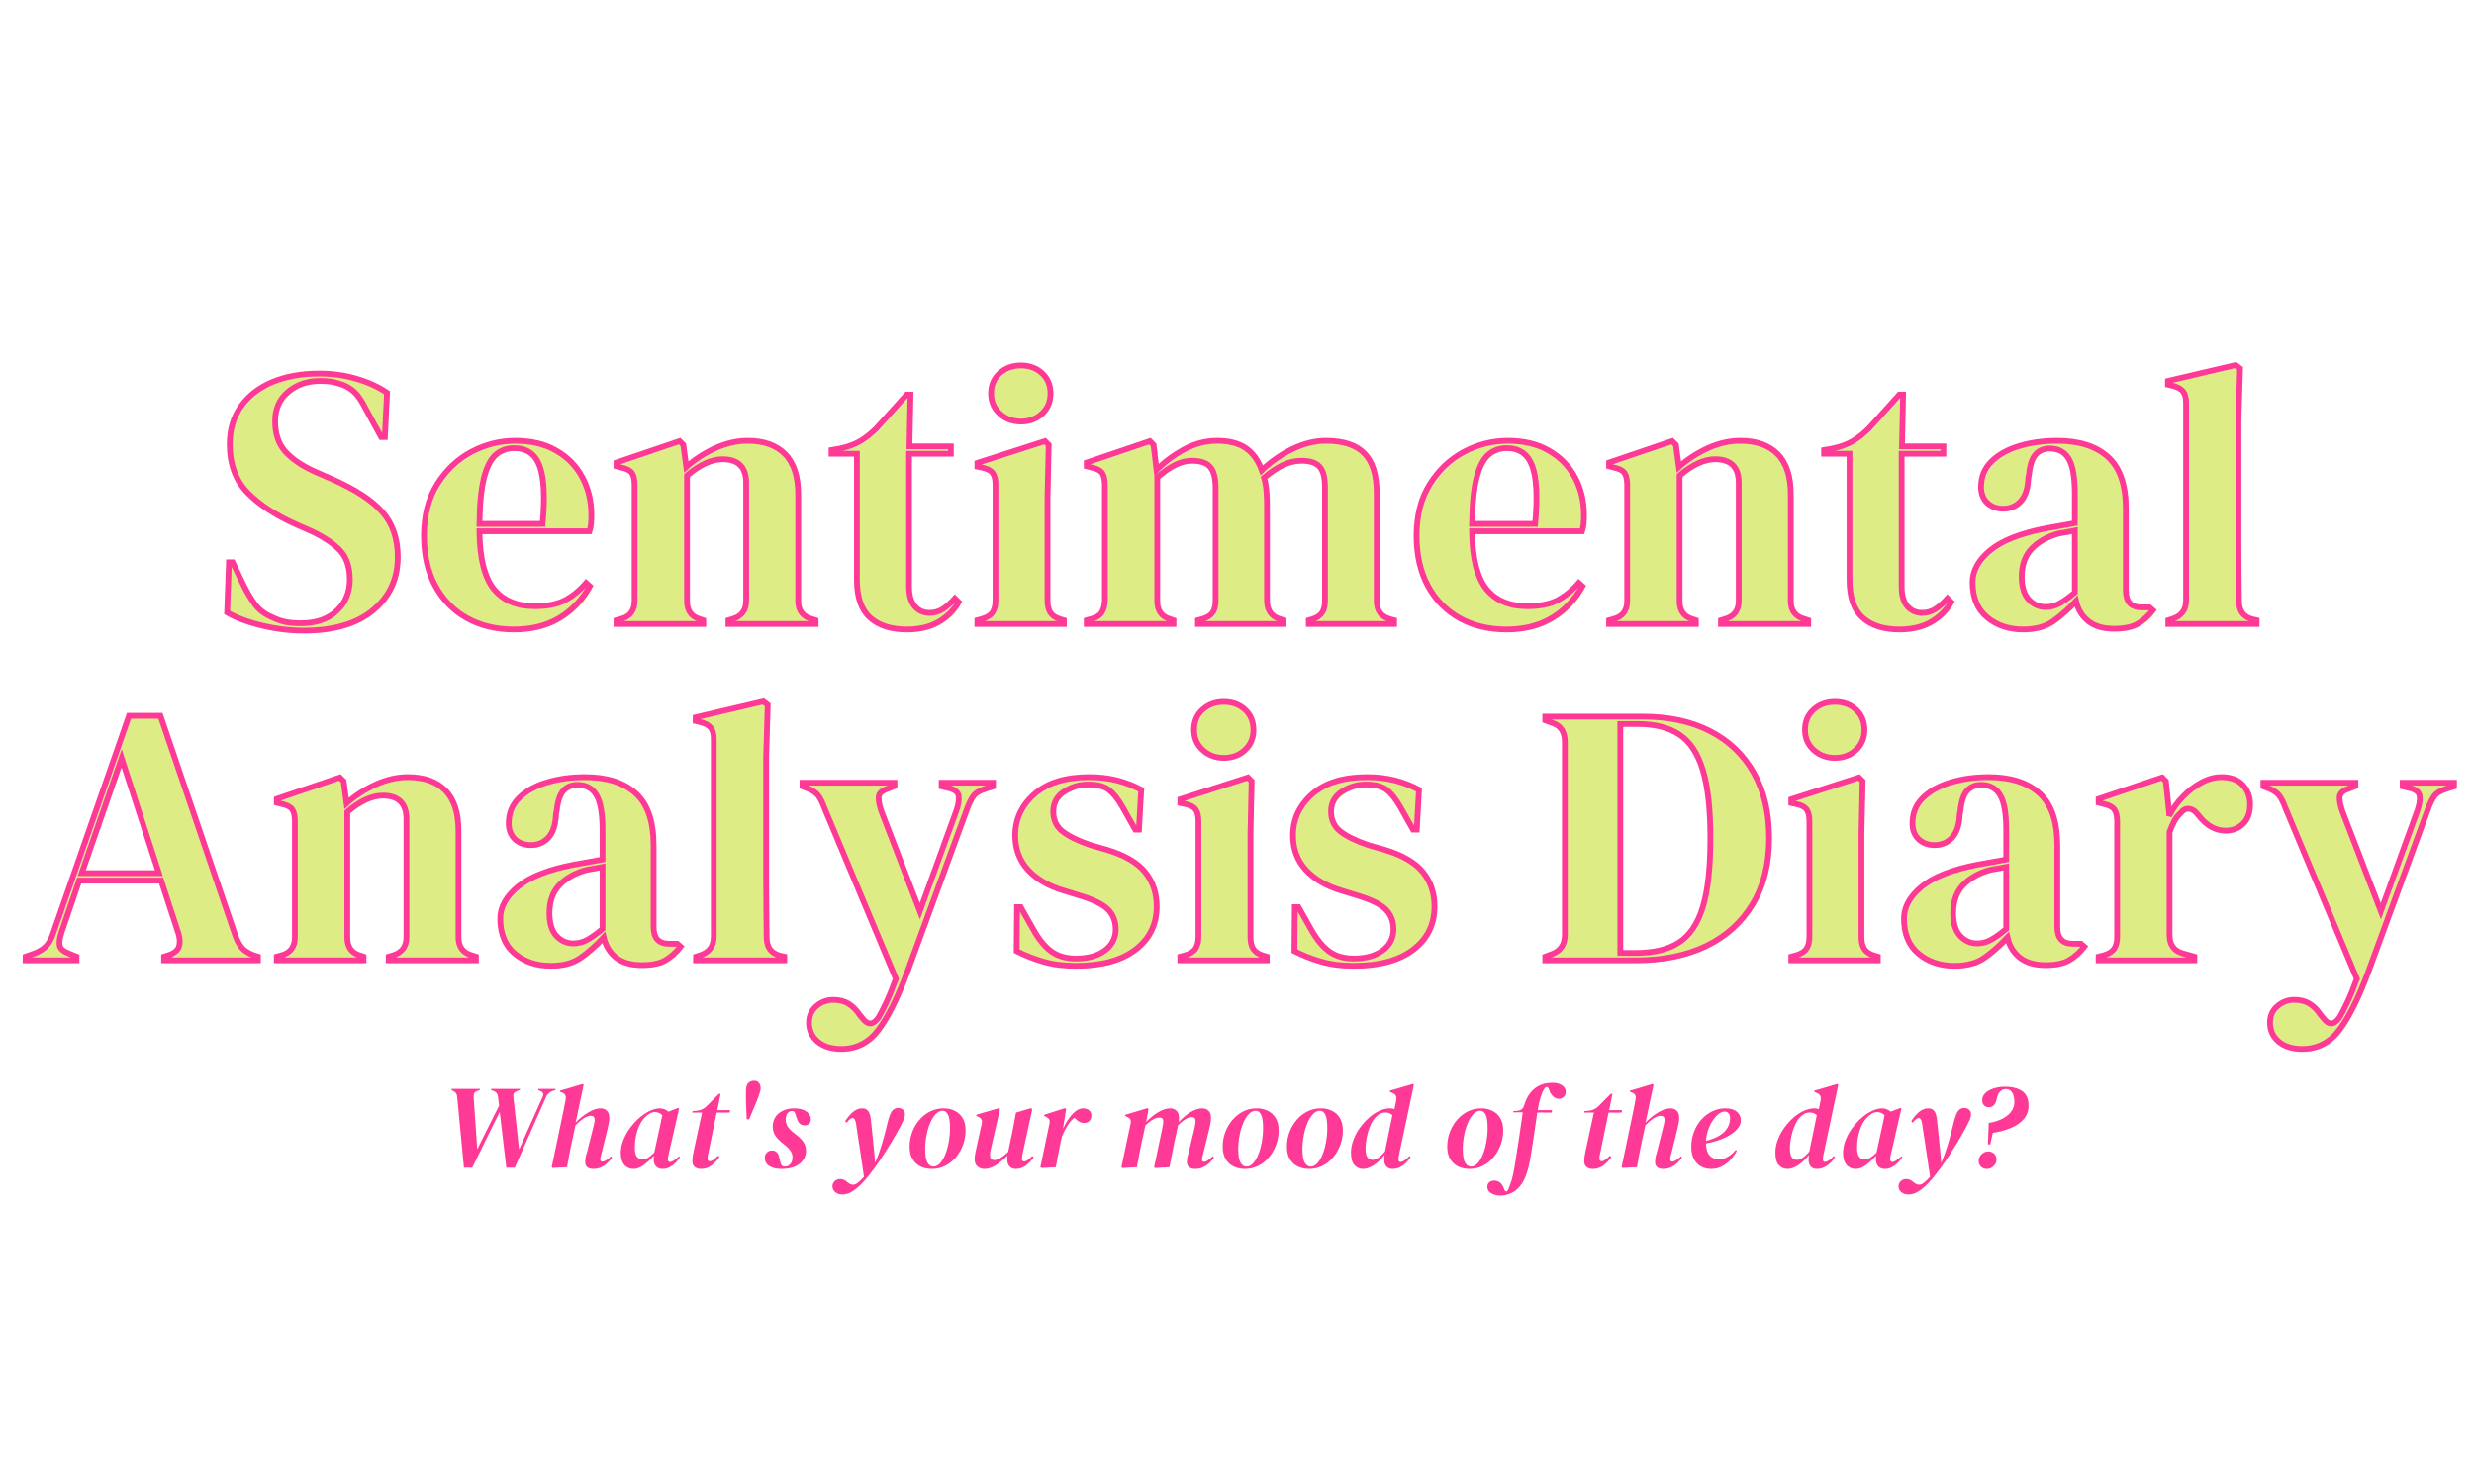 <svg xmlns="http://www.w3.org/2000/svg" xmlns:xlink="http://www.w3.org/1999/xlink" width="500" zoomAndPan="magnify" viewBox="0 0 375 225" height="300" preserveAspectRatio="xMidYMid meet" version="1.0"><defs><g/></defs><g fill="#deec85" fill-opacity="1"><g transform="translate(33.094, 94.952)"><g><path d="M 13.266 1.016 C 11.211 1.016 9.125 0.758 7 0.25 C 4.875 -0.25 3.102 -0.91 1.688 -1.734 L 1.953 -9.359 L 2.516 -9.359 L 4.25 -5.719 C 4.781 -4.664 5.344 -3.738 5.938 -2.938 C 6.531 -2.133 7.352 -1.508 8.406 -1.062 C 9.145 -0.688 9.859 -0.43 10.547 -0.297 C 11.242 -0.172 12.02 -0.109 12.875 -0.109 C 15.156 -0.109 16.957 -0.723 18.281 -1.953 C 19.602 -3.191 20.266 -4.781 20.266 -6.719 C 20.266 -8.551 19.816 -9.977 18.922 -11 C 18.023 -12.031 16.586 -13.031 14.609 -14 L 12.312 -15.016 C 9.102 -16.43 6.594 -18.062 4.781 -19.906 C 2.977 -21.758 2.078 -24.211 2.078 -27.266 C 2.078 -29.473 2.645 -31.379 3.781 -32.984 C 4.914 -34.586 6.5 -35.816 8.531 -36.672 C 10.57 -37.535 12.957 -37.969 15.688 -37.969 C 17.656 -37.969 19.523 -37.707 21.297 -37.188 C 23.078 -36.664 24.617 -35.957 25.922 -35.062 L 25.594 -28.344 L 25.031 -28.344 L 22.734 -32.531 C 22.098 -33.844 21.461 -34.77 20.828 -35.312 C 20.191 -35.852 19.461 -36.234 18.641 -36.453 C 18.16 -36.609 17.711 -36.711 17.297 -36.766 C 16.891 -36.816 16.367 -36.844 15.734 -36.844 C 13.828 -36.844 12.219 -36.289 10.906 -35.188 C 9.602 -34.094 8.953 -32.613 8.953 -30.75 C 8.953 -28.844 9.457 -27.316 10.469 -26.172 C 11.477 -25.035 12.953 -24.02 14.891 -23.125 L 17.469 -22.016 C 21.051 -20.441 23.625 -18.77 25.188 -17 C 26.758 -15.227 27.547 -12.941 27.547 -10.141 C 27.547 -6.848 26.305 -4.164 23.828 -2.094 C 21.348 -0.02 17.828 1.016 13.266 1.016 Z M 13.266 1.016 "/></g></g></g><g fill="#deec85" fill-opacity="1"><g transform="translate(63.274, 94.952)"><g><path d="M 15.172 -27.781 C 17.598 -27.781 19.672 -27.285 21.391 -26.297 C 23.109 -25.305 24.426 -23.961 25.344 -22.266 C 26.258 -20.566 26.719 -18.633 26.719 -16.469 C 26.719 -16.051 26.695 -15.629 26.656 -15.203 C 26.613 -14.773 26.539 -14.395 26.438 -14.062 L 9.75 -14.062 C 9.781 -10.031 10.492 -7.125 11.891 -5.344 C 13.297 -3.57 15.379 -2.688 18.141 -2.688 C 20.004 -2.688 21.516 -2.984 22.672 -3.578 C 23.836 -4.18 24.922 -5.062 25.922 -6.219 L 26.484 -5.719 C 25.328 -3.656 23.785 -2.047 21.859 -0.891 C 19.941 0.266 17.641 0.844 14.953 0.844 C 12.297 0.844 9.941 0.273 7.891 -0.859 C 5.836 -2.004 4.234 -3.641 3.078 -5.766 C 1.922 -7.891 1.344 -10.43 1.344 -13.391 C 1.344 -16.441 2.016 -19.039 3.359 -21.188 C 4.703 -23.344 6.426 -24.977 8.531 -26.094 C 10.645 -27.219 12.859 -27.781 15.172 -27.781 Z M 15.016 -26.656 C 13.93 -26.656 13.004 -26.328 12.234 -25.672 C 11.473 -25.023 10.875 -23.867 10.438 -22.203 C 10.008 -20.547 9.781 -18.203 9.75 -15.172 L 19.312 -15.172 C 19.688 -19.242 19.535 -22.176 18.859 -23.969 C 18.191 -25.758 16.91 -26.656 15.016 -26.656 Z M 15.016 -26.656 "/></g></g></g><g fill="#deec85" fill-opacity="1"><g transform="translate(92.67, 94.952)"><g><path d="M 1.125 0 L 1.125 -0.562 L 1.906 -0.781 C 3.207 -1.156 3.859 -2.07 3.859 -3.531 L 3.859 -21.062 C 3.859 -21.875 3.727 -22.477 3.469 -22.875 C 3.207 -23.27 2.703 -23.539 1.953 -23.688 L 1.125 -23.906 L 1.125 -24.469 L 10.703 -27.719 L 11.25 -27.156 L 11.703 -23.797 C 13.004 -24.953 14.477 -25.906 16.125 -26.656 C 17.77 -27.406 19.395 -27.781 21 -27.781 C 23.469 -27.781 25.363 -27.109 26.688 -25.766 C 28.008 -24.422 28.672 -22.363 28.672 -19.594 L 28.672 -3.469 C 28.672 -2.008 29.379 -1.098 30.797 -0.734 L 31.297 -0.562 L 31.297 0 L 18.094 0 L 18.094 -0.562 L 18.812 -0.781 C 20.125 -1.195 20.781 -2.113 20.781 -3.531 L 20.781 -21.391 C 20.781 -23.773 19.582 -24.969 17.188 -24.969 C 15.551 -24.969 13.758 -24.148 11.812 -22.516 L 11.812 -3.469 C 11.812 -2.008 12.469 -1.098 13.781 -0.734 L 14.281 -0.562 L 14.281 0 Z M 1.125 0 "/></g></g></g><g fill="#deec85" fill-opacity="1"><g transform="translate(126.042, 94.952)"><g><path d="M 11.766 0.844 C 9.367 0.844 7.508 0.242 6.188 -0.953 C 4.863 -2.148 4.203 -4.051 4.203 -6.656 L 4.203 -25.812 L 0.344 -25.812 L 0.344 -26.375 L 1.688 -26.594 C 2.844 -26.852 3.836 -27.227 4.672 -27.719 C 5.516 -28.207 6.348 -28.863 7.172 -29.688 L 11.766 -34.781 L 12.312 -34.781 L 12.156 -26.938 L 18.422 -26.938 L 18.422 -25.812 L 12.094 -25.812 L 12.094 -5.656 C 12.094 -4.352 12.379 -3.363 12.953 -2.688 C 13.535 -2.02 14.273 -1.688 15.172 -1.688 C 15.961 -1.688 16.656 -1.879 17.25 -2.266 C 17.844 -2.66 18.441 -3.191 19.047 -3.859 L 19.594 -3.297 C 18.852 -2.035 17.828 -1.031 16.516 -0.281 C 15.211 0.469 13.629 0.844 11.766 0.844 Z M 11.766 0.844 "/></g></g></g><g fill="#deec85" fill-opacity="1"><g transform="translate(147.263, 94.952)"><g><path d="M 7.844 -30.688 C 6.57 -30.688 5.492 -31.086 4.609 -31.891 C 3.734 -32.691 3.297 -33.707 3.297 -34.938 C 3.297 -36.207 3.734 -37.234 4.609 -38.016 C 5.492 -38.805 6.57 -39.203 7.844 -39.203 C 9.113 -39.203 10.176 -38.805 11.031 -38.016 C 11.883 -37.234 12.312 -36.207 12.312 -34.938 C 12.312 -33.707 11.883 -32.691 11.031 -31.891 C 10.176 -31.086 9.113 -30.688 7.844 -30.688 Z M 1.234 0 L 1.234 -0.562 L 2.016 -0.781 C 2.766 -1.008 3.273 -1.348 3.547 -1.797 C 3.828 -2.242 3.969 -2.836 3.969 -3.578 L 3.969 -21.109 C 3.969 -21.891 3.828 -22.477 3.547 -22.875 C 3.273 -23.27 2.766 -23.539 2.016 -23.688 L 1.234 -23.859 L 1.234 -24.422 L 11.484 -27.719 L 12.047 -27.156 L 11.875 -19.203 L 11.875 -3.531 C 11.875 -2.781 12.016 -2.18 12.297 -1.734 C 12.578 -1.285 13.07 -0.953 13.781 -0.734 L 14.344 -0.562 L 14.344 0 Z M 1.234 0 "/></g></g></g><g fill="#deec85" fill-opacity="1"><g transform="translate(163.949, 94.952)"><g><path d="M 1.125 0 L 1.125 -0.562 L 1.906 -0.781 C 2.613 -0.969 3.109 -1.285 3.391 -1.734 C 3.672 -2.18 3.828 -2.781 3.859 -3.531 L 3.859 -21.062 C 3.859 -21.875 3.727 -22.477 3.469 -22.875 C 3.207 -23.27 2.703 -23.539 1.953 -23.688 L 1.125 -23.906 L 1.125 -24.469 L 10.703 -27.719 L 11.25 -27.156 L 11.703 -23.359 C 12.93 -24.586 14.336 -25.629 15.922 -26.484 C 17.516 -27.348 19.172 -27.781 20.891 -27.781 C 22.68 -27.781 24.117 -27.414 25.203 -26.688 C 26.285 -25.957 27.102 -24.828 27.656 -23.297 C 29.113 -24.68 30.691 -25.773 32.391 -26.578 C 34.086 -27.379 35.742 -27.781 37.359 -27.781 C 40.004 -27.781 41.953 -27.145 43.203 -25.875 C 44.453 -24.602 45.078 -22.602 45.078 -19.875 L 45.078 -3.469 C 45.078 -2.008 45.75 -1.098 47.094 -0.734 L 47.719 -0.562 L 47.719 0 L 34.781 0 L 34.781 -0.562 L 35.344 -0.734 C 36.051 -0.953 36.539 -1.285 36.812 -1.734 C 37.094 -2.18 37.234 -2.781 37.234 -3.531 L 37.234 -20.656 C 37.234 -22.227 36.953 -23.301 36.391 -23.875 C 35.836 -24.457 34.945 -24.75 33.719 -24.75 C 32.738 -24.75 31.789 -24.535 30.875 -24.109 C 29.969 -23.68 29.008 -23.035 28 -22.172 C 28.188 -21.578 28.305 -20.926 28.359 -20.219 C 28.422 -19.508 28.453 -18.758 28.453 -17.969 L 28.453 -3.469 C 28.484 -2.008 29.156 -1.098 30.469 -0.734 L 30.969 -0.562 L 30.969 0 L 17.969 0 L 17.969 -0.562 L 18.766 -0.781 C 19.473 -1.008 19.961 -1.336 20.234 -1.766 C 20.516 -2.191 20.656 -2.781 20.656 -3.531 L 20.656 -20.609 C 20.656 -22.098 20.383 -23.16 19.844 -23.797 C 19.312 -24.43 18.391 -24.75 17.078 -24.75 C 16.223 -24.75 15.363 -24.535 14.5 -24.109 C 13.645 -23.68 12.75 -23.055 11.812 -22.234 L 11.812 -3.469 C 11.812 -2.008 12.469 -1.098 13.781 -0.734 L 14.281 -0.562 L 14.281 0 Z M 1.125 0 "/></g></g></g><g fill="#deec85" fill-opacity="1"><g transform="translate(213.726, 94.952)"><g><path d="M 15.172 -27.781 C 17.598 -27.781 19.672 -27.285 21.391 -26.297 C 23.109 -25.305 24.426 -23.961 25.344 -22.266 C 26.258 -20.566 26.719 -18.633 26.719 -16.469 C 26.719 -16.051 26.695 -15.629 26.656 -15.203 C 26.613 -14.773 26.539 -14.395 26.438 -14.062 L 9.75 -14.062 C 9.781 -10.031 10.492 -7.125 11.891 -5.344 C 13.297 -3.57 15.379 -2.688 18.141 -2.688 C 20.004 -2.688 21.516 -2.984 22.672 -3.578 C 23.836 -4.18 24.922 -5.062 25.922 -6.219 L 26.484 -5.719 C 25.328 -3.656 23.785 -2.047 21.859 -0.891 C 19.941 0.266 17.641 0.844 14.953 0.844 C 12.297 0.844 9.941 0.273 7.891 -0.859 C 5.836 -2.004 4.234 -3.641 3.078 -5.766 C 1.922 -7.891 1.344 -10.43 1.344 -13.391 C 1.344 -16.441 2.016 -19.039 3.359 -21.188 C 4.703 -23.344 6.426 -24.977 8.531 -26.094 C 10.645 -27.219 12.859 -27.781 15.172 -27.781 Z M 15.016 -26.656 C 13.93 -26.656 13.004 -26.328 12.234 -25.672 C 11.473 -25.023 10.875 -23.867 10.438 -22.203 C 10.008 -20.547 9.781 -18.203 9.75 -15.172 L 19.312 -15.172 C 19.688 -19.242 19.535 -22.176 18.859 -23.969 C 18.191 -25.758 16.91 -26.656 15.016 -26.656 Z M 15.016 -26.656 "/></g></g></g><g fill="#deec85" fill-opacity="1"><g transform="translate(243.122, 94.952)"><g><path d="M 1.125 0 L 1.125 -0.562 L 1.906 -0.781 C 3.207 -1.156 3.859 -2.07 3.859 -3.531 L 3.859 -21.062 C 3.859 -21.875 3.727 -22.477 3.469 -22.875 C 3.207 -23.27 2.703 -23.539 1.953 -23.688 L 1.125 -23.906 L 1.125 -24.469 L 10.703 -27.719 L 11.25 -27.156 L 11.703 -23.797 C 13.004 -24.953 14.477 -25.906 16.125 -26.656 C 17.77 -27.406 19.395 -27.781 21 -27.781 C 23.469 -27.781 25.363 -27.109 26.688 -25.766 C 28.008 -24.422 28.672 -22.363 28.672 -19.594 L 28.672 -3.469 C 28.672 -2.008 29.379 -1.098 30.797 -0.734 L 31.297 -0.562 L 31.297 0 L 18.094 0 L 18.094 -0.562 L 18.812 -0.781 C 20.125 -1.195 20.781 -2.113 20.781 -3.531 L 20.781 -21.391 C 20.781 -23.773 19.582 -24.969 17.188 -24.969 C 15.551 -24.969 13.758 -24.148 11.812 -22.516 L 11.812 -3.469 C 11.812 -2.008 12.469 -1.098 13.781 -0.734 L 14.281 -0.562 L 14.281 0 Z M 1.125 0 "/></g></g></g><g fill="#deec85" fill-opacity="1"><g transform="translate(276.494, 94.952)"><g><path d="M 11.766 0.844 C 9.367 0.844 7.508 0.242 6.188 -0.953 C 4.863 -2.148 4.203 -4.051 4.203 -6.656 L 4.203 -25.812 L 0.344 -25.812 L 0.344 -26.375 L 1.688 -26.594 C 2.844 -26.852 3.836 -27.227 4.672 -27.719 C 5.516 -28.207 6.348 -28.863 7.172 -29.688 L 11.766 -34.781 L 12.312 -34.781 L 12.156 -26.938 L 18.422 -26.938 L 18.422 -25.812 L 12.094 -25.812 L 12.094 -5.656 C 12.094 -4.352 12.379 -3.363 12.953 -2.688 C 13.535 -2.02 14.273 -1.688 15.172 -1.688 C 15.961 -1.688 16.656 -1.879 17.25 -2.266 C 17.844 -2.66 18.441 -3.191 19.047 -3.859 L 19.594 -3.297 C 18.852 -2.035 17.828 -1.031 16.516 -0.281 C 15.211 0.469 13.629 0.844 11.766 0.844 Z M 11.766 0.844 "/></g></g></g><g fill="#deec85" fill-opacity="1"><g transform="translate(297.715, 94.952)"><g><path d="M 9.297 0.844 C 7.129 0.844 5.305 0.227 3.828 -1 C 2.359 -2.238 1.625 -4.016 1.625 -6.328 C 1.625 -8.078 2.52 -9.691 4.312 -11.172 C 6.102 -12.648 8.922 -13.758 12.766 -14.5 C 13.359 -14.613 14.031 -14.734 14.781 -14.859 C 15.531 -14.992 16.316 -15.133 17.141 -15.281 L 17.141 -19.719 C 17.141 -22.25 16.828 -24.023 16.203 -25.047 C 15.586 -26.078 14.629 -26.594 13.328 -26.594 C 12.43 -26.594 11.723 -26.301 11.203 -25.719 C 10.68 -25.145 10.344 -24.148 10.188 -22.734 L 10.078 -22.125 C 10.004 -20.52 9.613 -19.344 8.906 -18.594 C 8.195 -17.844 7.316 -17.469 6.266 -17.469 C 5.297 -17.469 4.492 -17.766 3.859 -18.359 C 3.223 -18.961 2.906 -19.77 2.906 -20.781 C 2.906 -22.312 3.438 -23.598 4.5 -24.641 C 5.57 -25.68 6.984 -26.461 8.734 -26.984 C 10.492 -27.516 12.398 -27.781 14.453 -27.781 C 17.773 -27.781 20.336 -26.969 22.141 -25.344 C 23.953 -23.719 24.859 -21.078 24.859 -17.422 L 24.859 -5.047 C 24.859 -3.359 25.645 -2.516 27.219 -2.516 L 28.453 -2.516 L 28.953 -2.078 C 28.242 -1.18 27.469 -0.488 26.625 0 C 25.789 0.488 24.609 0.734 23.078 0.734 C 21.43 0.734 20.129 0.352 19.172 -0.406 C 18.223 -1.176 17.598 -2.195 17.297 -3.469 C 16.18 -2.281 15.035 -1.266 13.859 -0.422 C 12.68 0.422 11.16 0.844 9.297 0.844 Z M 12.719 -2.578 C 13.457 -2.578 14.156 -2.754 14.812 -3.109 C 15.469 -3.461 16.242 -4.016 17.141 -4.766 L 17.141 -14.172 C 16.766 -14.098 16.391 -14.02 16.016 -13.938 C 15.641 -13.863 15.211 -13.789 14.734 -13.719 C 13.016 -13.27 11.641 -12.516 10.609 -11.453 C 9.586 -10.391 9.078 -8.961 9.078 -7.172 C 9.078 -5.641 9.43 -4.488 10.141 -3.719 C 10.848 -2.957 11.707 -2.578 12.719 -2.578 Z M 12.719 -2.578 "/></g></g></g><g fill="#deec85" fill-opacity="1"><g transform="translate(327.727, 94.952)"><g><path d="M 1.281 0 L 1.281 -0.562 L 1.953 -0.781 C 3.297 -1.227 3.969 -2.16 3.969 -3.578 L 3.969 -33.547 C 3.969 -34.285 3.816 -34.852 3.516 -35.25 C 3.223 -35.645 2.703 -35.938 1.953 -36.125 L 1.234 -36.281 L 1.234 -36.844 L 11.484 -39.25 L 12.156 -38.75 L 11.922 -30.906 L 11.922 -11.766 C 11.922 -10.379 11.93 -9.004 11.953 -7.641 C 11.973 -6.273 11.984 -4.922 11.984 -3.578 C 11.984 -2.836 12.129 -2.234 12.422 -1.766 C 12.723 -1.297 13.227 -0.953 13.938 -0.734 L 14.672 -0.562 L 14.672 0 Z M 1.281 0 "/></g></g></g><path stroke-linecap="butt" transform="matrix(0.75, 0, 0, 0.75, 1.072, 50.355)" fill="none" stroke-linejoin="miter" d="M 59.935 60.35 C 57.185 60.35 54.399 60.011 51.565 59.329 C 48.737 58.662 46.372 57.777 44.477 56.683 L 44.841 46.532 L 45.586 46.532 L 47.904 51.381 C 48.607 52.777 49.357 54.011 50.143 55.079 C 50.945 56.152 52.039 56.985 53.425 57.579 C 54.425 58.079 55.383 58.417 56.305 58.6 C 57.232 58.771 58.263 58.855 59.404 58.855 C 62.44 58.855 64.841 58.032 66.607 56.391 C 68.378 54.74 69.268 52.62 69.268 50.032 C 69.268 47.6 68.664 45.699 67.461 44.329 C 66.268 42.954 64.357 41.626 61.721 40.334 L 58.659 38.985 C 54.378 37.105 51.034 34.928 48.612 32.459 C 46.206 29.995 45.003 26.719 45.003 22.636 C 45.003 19.709 45.758 17.172 47.263 15.037 C 48.784 12.886 50.899 11.24 53.607 10.094 C 56.331 8.954 59.508 8.381 63.143 8.381 C 65.779 8.381 68.274 8.735 70.633 9.438 C 73.003 10.131 75.055 11.074 76.794 12.266 L 76.357 21.214 L 75.607 21.214 L 72.544 15.62 C 71.695 13.881 70.846 12.652 69.997 11.938 C 69.159 11.209 68.19 10.699 67.096 10.407 C 66.451 10.199 65.857 10.058 65.31 9.985 C 64.763 9.912 64.065 9.876 63.216 9.876 C 60.675 9.876 58.529 10.61 56.779 12.084 C 55.044 13.553 54.175 15.527 54.175 18.006 C 54.175 20.547 54.846 22.574 56.195 24.094 C 57.544 25.615 59.513 26.969 62.102 28.157 L 65.529 29.652 C 70.305 31.745 73.737 33.975 75.826 36.344 C 77.919 38.699 78.961 41.751 78.961 45.495 C 78.961 49.87 77.305 53.438 73.987 56.209 C 70.68 58.969 65.997 60.35 59.935 60.35 Z M 102.706 21.964 C 105.94 21.964 108.695 22.626 110.982 23.949 C 113.279 25.261 115.034 27.053 116.247 29.324 C 117.477 31.584 118.091 34.162 118.091 37.053 C 118.091 37.6 118.065 38.162 118.018 38.73 C 117.971 39.303 117.867 39.813 117.706 40.261 L 95.471 40.261 C 95.518 45.631 96.471 49.506 98.331 51.876 C 100.206 54.23 102.982 55.407 106.664 55.407 C 109.154 55.407 111.169 55.016 112.716 54.225 C 114.258 53.422 115.695 52.251 117.034 50.709 L 117.779 51.381 C 116.237 54.115 114.185 56.256 111.622 57.797 C 109.07 59.339 105.997 60.11 102.414 60.11 C 98.878 60.11 95.737 59.36 92.992 57.85 C 90.258 56.334 88.117 54.157 86.576 51.329 C 85.034 48.485 84.263 45.094 84.263 41.157 C 84.263 37.074 85.154 33.605 86.94 30.745 C 88.737 27.881 91.039 25.699 93.846 24.204 C 96.669 22.709 99.622 21.964 102.706 21.964 Z M 102.487 23.454 C 101.044 23.454 99.81 23.891 98.789 24.766 C 97.768 25.641 96.971 27.188 96.399 29.396 C 95.831 31.61 95.518 34.735 95.471 38.766 L 108.232 38.766 C 108.727 33.35 108.529 29.443 107.628 27.047 C 106.742 24.652 105.029 23.454 102.487 23.454 Z M 123.164 59.001 L 123.164 58.251 L 124.201 57.959 C 125.951 57.464 126.826 56.24 126.826 54.297 L 126.826 30.928 C 126.826 29.834 126.654 29.027 126.3 28.506 C 125.945 27.985 125.274 27.62 124.274 27.412 L 123.164 27.12 L 123.164 26.37 L 135.925 22.037 L 136.669 22.782 L 137.274 27.266 C 139.008 25.725 140.971 24.454 143.159 23.454 C 145.357 22.459 147.529 21.964 149.664 21.964 C 152.945 21.964 155.471 22.86 157.232 24.657 C 159.003 26.443 159.893 29.178 159.893 32.86 L 159.893 54.37 C 159.893 56.313 160.841 57.537 162.737 58.032 L 163.409 58.251 L 163.409 59.001 L 145.784 59.001 L 145.784 58.251 L 146.753 57.959 C 148.497 57.412 149.372 56.193 149.372 54.297 L 149.372 30.475 C 149.372 27.292 147.779 25.699 144.581 25.699 C 142.393 25.699 140.008 26.792 137.419 28.98 L 137.419 54.37 C 137.419 56.313 138.294 57.537 140.044 58.032 L 140.701 58.251 L 140.701 59.001 Z M 181.841 60.11 C 178.654 60.11 176.18 59.318 174.404 57.725 C 172.643 56.131 171.758 53.6 171.758 50.126 L 171.758 24.584 L 166.622 24.584 L 166.622 23.839 L 168.404 23.527 C 169.951 23.188 171.279 22.699 172.399 22.053 C 173.518 21.396 174.622 20.521 175.716 19.428 L 181.841 12.631 L 182.586 12.631 L 182.367 23.094 L 190.737 23.094 L 190.737 24.584 L 182.294 24.584 L 182.294 51.454 C 182.294 53.204 182.68 54.527 183.445 55.428 C 184.221 56.313 185.206 56.756 186.399 56.756 C 187.44 56.756 188.357 56.495 189.149 55.975 C 189.951 55.454 190.753 54.74 191.555 53.839 L 192.305 54.589 C 191.305 56.292 189.935 57.641 188.185 58.636 C 186.445 59.62 184.331 60.11 181.841 60.11 Z M 204.904 18.079 C 203.216 18.079 201.789 17.542 200.622 16.475 C 199.456 15.407 198.872 14.053 198.872 12.412 C 198.872 10.719 199.456 9.355 200.622 8.308 C 201.789 7.266 203.216 6.74 204.904 6.74 C 206.607 6.74 208.029 7.266 209.169 8.308 C 210.31 9.355 210.883 10.719 210.883 12.412 C 210.883 14.053 210.31 15.407 209.169 16.475 C 208.029 17.542 206.607 18.079 204.904 18.079 Z M 196.102 59.001 L 196.102 58.251 L 197.138 57.959 C 198.133 57.657 198.82 57.209 199.201 56.61 C 199.576 56.016 199.763 55.219 199.763 54.225 L 199.763 30.855 C 199.763 29.813 199.576 29.027 199.201 28.506 C 198.82 27.985 198.133 27.62 197.138 27.412 L 196.102 27.193 L 196.102 26.443 L 209.768 22.037 L 210.518 22.782 L 210.279 33.391 L 210.279 54.297 C 210.279 55.292 210.471 56.089 210.846 56.683 C 211.221 57.282 211.883 57.73 212.831 58.032 L 213.581 58.251 L 213.581 59.001 Z M 218.201 59.001 L 218.201 58.251 L 219.242 57.959 C 220.19 57.704 220.852 57.282 221.227 56.683 C 221.602 56.089 221.815 55.292 221.867 54.297 L 221.867 30.928 C 221.867 29.834 221.69 29.027 221.336 28.506 C 220.982 27.985 220.31 27.62 219.315 27.412 L 218.201 27.12 L 218.201 26.37 L 230.961 22.037 L 231.706 22.782 L 232.31 27.865 C 233.951 26.225 235.826 24.834 237.94 23.693 C 240.055 22.537 242.263 21.964 244.56 21.964 C 246.94 21.964 248.852 22.449 250.3 23.417 C 251.747 24.391 252.841 25.896 253.581 27.938 C 255.524 26.105 257.628 24.652 259.888 23.584 C 262.159 22.501 264.367 21.964 266.503 21.964 C 270.039 21.964 272.643 22.813 274.305 24.511 C 275.971 26.204 276.805 28.865 276.805 32.495 L 276.805 54.37 C 276.805 56.313 277.701 57.537 279.503 58.032 L 280.32 58.251 L 280.32 59.001 L 263.076 59.001 L 263.076 58.251 L 263.826 58.032 C 264.763 57.73 265.419 57.282 265.794 56.683 C 266.169 56.089 266.357 55.292 266.357 54.297 L 266.357 31.459 C 266.357 29.37 265.982 27.938 265.227 27.172 C 264.487 26.396 263.294 26.006 261.654 26.006 C 260.357 26.006 259.096 26.292 257.883 26.865 C 256.669 27.438 255.388 28.292 254.039 29.433 C 254.279 30.235 254.44 31.11 254.513 32.058 C 254.596 32.995 254.638 33.985 254.638 35.032 L 254.638 54.37 C 254.685 56.313 255.581 57.537 257.32 58.032 L 257.992 58.251 L 257.992 59.001 L 240.675 59.001 L 240.675 58.251 L 241.716 57.959 C 242.664 57.657 243.32 57.219 243.685 56.646 C 244.06 56.079 244.247 55.292 244.247 54.297 L 244.247 31.532 C 244.247 29.537 243.888 28.12 243.175 27.282 C 242.456 26.433 241.221 26.006 239.471 26.006 C 238.331 26.006 237.19 26.292 236.044 26.865 C 234.904 27.438 233.706 28.266 232.456 29.36 L 232.456 54.37 C 232.456 56.313 233.331 57.537 235.081 58.032 L 235.737 58.251 L 235.737 59.001 Z M 303.31 21.964 C 306.539 21.964 309.3 22.626 311.586 23.949 C 313.883 25.261 315.638 27.053 316.852 29.324 C 318.081 31.584 318.695 34.162 318.695 37.053 C 318.695 37.6 318.669 38.162 318.622 38.73 C 318.57 39.303 318.466 39.813 318.31 40.261 L 296.07 40.261 C 296.122 45.631 297.076 49.506 298.935 51.876 C 300.805 54.23 303.581 55.407 307.263 55.407 C 309.758 55.407 311.774 55.016 313.315 54.225 C 314.857 53.422 316.3 52.251 317.638 50.709 L 318.383 51.381 C 316.841 54.115 314.784 56.256 312.221 57.797 C 309.669 59.339 306.602 60.11 303.018 60.11 C 299.482 60.11 296.341 59.36 293.596 57.85 C 290.862 56.334 288.721 54.157 287.18 51.329 C 285.633 48.485 284.862 45.094 284.862 41.157 C 284.862 37.074 285.758 33.605 287.544 30.745 C 289.341 27.881 291.643 25.699 294.451 24.204 C 297.268 22.709 300.221 21.964 303.31 21.964 Z M 303.091 23.454 C 301.643 23.454 300.409 23.891 299.388 24.766 C 298.367 25.641 297.576 27.188 297.003 29.396 C 296.43 31.61 296.122 34.735 296.07 38.766 L 308.831 38.766 C 309.331 33.35 309.128 29.443 308.232 27.047 C 307.341 24.652 305.628 23.454 303.091 23.454 Z M 323.768 59.001 L 323.768 58.251 L 324.805 57.959 C 326.555 57.464 327.43 56.24 327.43 54.297 L 327.43 30.928 C 327.43 29.834 327.253 29.027 326.899 28.506 C 326.55 27.985 325.872 27.62 324.878 27.412 L 323.768 27.12 L 323.768 26.37 L 336.524 22.037 L 337.274 22.782 L 337.872 27.266 C 339.612 25.725 341.576 24.454 343.763 23.454 C 345.961 22.459 348.128 21.964 350.268 21.964 C 353.55 21.964 356.07 22.86 357.831 24.657 C 359.607 26.443 360.492 29.178 360.492 32.86 L 360.492 54.37 C 360.492 56.313 361.44 57.537 363.336 58.032 L 364.013 58.251 L 364.013 59.001 L 346.388 59.001 L 346.388 58.251 L 347.352 57.959 C 349.102 57.412 349.977 56.193 349.977 54.297 L 349.977 30.475 C 349.977 27.292 348.378 25.699 345.185 25.699 C 342.997 25.699 340.607 26.792 338.018 28.98 L 338.018 54.37 C 338.018 56.313 338.893 57.537 340.643 58.032 L 341.3 58.251 L 341.3 59.001 Z M 382.44 60.11 C 379.258 60.11 376.779 59.318 375.008 57.725 C 373.242 56.131 372.362 53.6 372.362 50.126 L 372.362 24.584 L 367.221 24.584 L 367.221 23.839 L 369.008 23.527 C 370.55 23.188 371.883 22.699 373.003 22.053 C 374.117 21.396 375.227 20.521 376.32 19.428 L 382.44 12.631 L 383.19 12.631 L 382.971 23.094 L 391.336 23.094 L 391.336 24.584 L 382.899 24.584 L 382.899 51.454 C 382.899 53.204 383.279 54.527 384.044 55.428 C 384.826 56.313 385.81 56.756 386.997 56.756 C 388.044 56.756 388.961 56.495 389.753 55.975 C 390.555 55.454 391.357 54.74 392.159 53.839 L 392.904 54.589 C 391.909 56.292 390.534 57.641 388.784 58.636 C 387.05 59.62 384.935 60.11 382.44 60.11 Z M 407.456 60.11 C 404.565 60.11 402.133 59.292 400.164 57.652 C 398.211 56.011 397.232 53.646 397.232 50.563 C 397.232 48.23 398.419 46.079 400.805 44.11 C 403.195 42.141 406.956 40.657 412.086 39.662 C 412.878 39.516 413.768 39.355 414.763 39.188 C 415.763 39.006 416.805 38.818 417.899 38.62 L 417.899 32.714 C 417.899 29.339 417.487 26.964 416.659 25.589 C 415.846 24.214 414.57 23.527 412.831 23.527 C 411.643 23.527 410.695 23.917 409.992 24.693 C 409.3 25.459 408.846 26.792 408.643 28.688 L 408.497 29.506 C 408.399 31.646 407.878 33.214 406.93 34.209 C 405.982 35.209 404.815 35.704 403.43 35.704 C 402.128 35.704 401.055 35.308 400.201 34.521 C 399.362 33.719 398.945 32.641 398.945 31.292 C 398.945 29.251 399.649 27.537 401.06 26.152 C 402.482 24.756 404.357 23.709 406.69 23.021 C 409.034 22.313 411.581 21.964 414.326 21.964 C 418.753 21.964 422.169 23.047 424.591 25.225 C 427.008 27.386 428.216 30.907 428.216 35.777 L 428.216 52.271 C 428.216 54.521 429.263 55.646 431.352 55.646 L 432.992 55.646 L 433.669 56.23 C 432.721 57.433 431.68 58.355 430.55 59.001 C 429.435 59.646 427.857 59.964 425.831 59.964 C 423.628 59.964 421.893 59.454 420.617 58.433 C 419.352 57.412 418.529 56.058 418.138 54.37 C 416.643 55.964 415.112 57.318 413.544 58.433 C 411.977 59.553 409.945 60.11 407.456 60.11 Z M 412.013 55.574 C 413.008 55.574 413.94 55.334 414.8 54.86 C 415.675 54.386 416.711 53.652 417.899 52.657 L 417.899 40.115 C 417.404 40.214 416.904 40.313 416.404 40.407 C 415.909 40.506 415.336 40.605 414.69 40.699 C 412.409 41.308 410.581 42.324 409.206 43.745 C 407.846 45.152 407.164 47.053 407.164 49.449 C 407.164 51.49 407.633 53.021 408.57 54.042 C 409.518 55.063 410.664 55.574 412.013 55.574 Z M 436.789 59.001 L 436.789 58.251 L 437.685 57.959 C 439.482 57.365 440.383 56.12 440.383 54.225 L 440.383 14.287 C 440.383 13.292 440.18 12.532 439.779 12.011 C 439.378 11.485 438.68 11.1 437.685 10.844 L 436.716 10.626 L 436.716 9.876 L 450.388 6.667 L 451.284 7.344 L 450.971 17.787 L 450.971 43.324 C 450.971 45.157 450.982 46.99 451.008 48.813 C 451.044 50.62 451.065 52.428 451.065 54.225 C 451.065 55.219 451.258 56.027 451.649 56.646 C 452.05 57.266 452.721 57.73 453.669 58.032 L 454.638 58.251 L 454.638 59.001 Z M 436.789 59.001 " stroke="#ff3996" stroke-width="1.167" stroke-opacity="1" stroke-miterlimit="4"/><g fill="#deec85" fill-opacity="1"><g transform="translate(3.774, 145.951)"><g><path d="M 0.453 0 L 0.453 -0.562 L 1.844 -1.062 C 2.594 -1.363 3.172 -1.727 3.578 -2.156 C 3.992 -2.582 4.332 -3.188 4.594 -3.969 L 16.125 -37.078 L 20.891 -37.078 L 32.25 -3.75 C 32.551 -2.926 32.891 -2.301 33.266 -1.875 C 33.641 -1.445 34.219 -1.082 35 -0.781 L 35.672 -0.562 L 35.672 0 L 21.453 0 L 21.453 -0.562 L 22.281 -0.844 C 23.07 -1.133 23.551 -1.551 23.719 -2.094 C 23.883 -2.633 23.852 -3.281 23.625 -4.031 L 21 -12.094 L 8.562 -12.094 L 5.875 -4.203 C 5.613 -3.379 5.531 -2.723 5.625 -2.234 C 5.719 -1.754 6.156 -1.363 6.938 -1.062 L 8.172 -0.562 L 8.172 0 Z M 8.953 -13.219 L 20.656 -13.219 L 15.016 -30.625 Z M 8.953 -13.219 "/></g></g></g><g fill="#deec85" fill-opacity="1"><g transform="translate(41.177, 145.951)"><g><path d="M 1.125 0 L 1.125 -0.562 L 1.906 -0.781 C 3.207 -1.156 3.859 -2.07 3.859 -3.531 L 3.859 -21.062 C 3.859 -21.875 3.727 -22.477 3.469 -22.875 C 3.207 -23.27 2.703 -23.539 1.953 -23.688 L 1.125 -23.906 L 1.125 -24.469 L 10.703 -27.719 L 11.25 -27.156 L 11.703 -23.797 C 13.004 -24.953 14.477 -25.906 16.125 -26.656 C 17.77 -27.406 19.395 -27.781 21 -27.781 C 23.469 -27.781 25.363 -27.109 26.688 -25.766 C 28.008 -24.422 28.672 -22.363 28.672 -19.594 L 28.672 -3.469 C 28.672 -2.008 29.379 -1.098 30.797 -0.734 L 31.297 -0.562 L 31.297 0 L 18.094 0 L 18.094 -0.562 L 18.812 -0.781 C 20.125 -1.195 20.781 -2.113 20.781 -3.531 L 20.781 -21.391 C 20.781 -23.773 19.582 -24.969 17.188 -24.969 C 15.551 -24.969 13.758 -24.148 11.812 -22.516 L 11.812 -3.469 C 11.812 -2.008 12.469 -1.098 13.781 -0.734 L 14.281 -0.562 L 14.281 0 Z M 1.125 0 "/></g></g></g><g fill="#deec85" fill-opacity="1"><g transform="translate(74.549, 145.951)"><g><path d="M 9.297 0.844 C 7.129 0.844 5.305 0.227 3.828 -1 C 2.359 -2.238 1.625 -4.016 1.625 -6.328 C 1.625 -8.078 2.52 -9.691 4.312 -11.172 C 6.102 -12.648 8.922 -13.758 12.766 -14.5 C 13.359 -14.613 14.031 -14.734 14.781 -14.859 C 15.531 -14.992 16.316 -15.133 17.141 -15.281 L 17.141 -19.719 C 17.141 -22.25 16.828 -24.023 16.203 -25.047 C 15.586 -26.078 14.629 -26.594 13.328 -26.594 C 12.43 -26.594 11.723 -26.301 11.203 -25.719 C 10.68 -25.145 10.344 -24.148 10.188 -22.734 L 10.078 -22.125 C 10.004 -20.52 9.613 -19.344 8.906 -18.594 C 8.195 -17.844 7.316 -17.469 6.266 -17.469 C 5.297 -17.469 4.492 -17.766 3.859 -18.359 C 3.223 -18.961 2.906 -19.77 2.906 -20.781 C 2.906 -22.312 3.438 -23.598 4.5 -24.641 C 5.57 -25.68 6.984 -26.461 8.734 -26.984 C 10.492 -27.516 12.398 -27.781 14.453 -27.781 C 17.773 -27.781 20.336 -26.969 22.141 -25.344 C 23.953 -23.719 24.859 -21.078 24.859 -17.422 L 24.859 -5.047 C 24.859 -3.359 25.645 -2.516 27.219 -2.516 L 28.453 -2.516 L 28.953 -2.078 C 28.242 -1.18 27.469 -0.488 26.625 0 C 25.789 0.488 24.609 0.734 23.078 0.734 C 21.43 0.734 20.129 0.352 19.172 -0.406 C 18.223 -1.176 17.598 -2.195 17.297 -3.469 C 16.18 -2.281 15.035 -1.266 13.859 -0.422 C 12.68 0.422 11.16 0.844 9.297 0.844 Z M 12.719 -2.578 C 13.457 -2.578 14.156 -2.754 14.812 -3.109 C 15.469 -3.461 16.242 -4.016 17.141 -4.766 L 17.141 -14.172 C 16.766 -14.098 16.391 -14.02 16.016 -13.938 C 15.641 -13.863 15.211 -13.789 14.734 -13.719 C 13.016 -13.27 11.641 -12.516 10.609 -11.453 C 9.586 -10.391 9.078 -8.961 9.078 -7.172 C 9.078 -5.641 9.43 -4.488 10.141 -3.719 C 10.848 -2.957 11.707 -2.578 12.719 -2.578 Z M 12.719 -2.578 "/></g></g></g><g fill="#deec85" fill-opacity="1"><g transform="translate(104.561, 145.951)"><g><path d="M 1.281 0 L 1.281 -0.562 L 1.953 -0.781 C 3.297 -1.227 3.969 -2.16 3.969 -3.578 L 3.969 -33.547 C 3.969 -34.285 3.816 -34.852 3.516 -35.25 C 3.223 -35.645 2.703 -35.938 1.953 -36.125 L 1.234 -36.281 L 1.234 -36.844 L 11.484 -39.25 L 12.156 -38.75 L 11.922 -30.906 L 11.922 -11.766 C 11.922 -10.379 11.93 -9.004 11.953 -7.641 C 11.973 -6.273 11.984 -4.922 11.984 -3.578 C 11.984 -2.836 12.129 -2.234 12.422 -1.766 C 12.723 -1.297 13.227 -0.953 13.938 -0.734 L 14.672 -0.562 L 14.672 0 Z M 1.281 0 "/></g></g></g><g fill="#deec85" fill-opacity="1"><g transform="translate(121.582, 145.951)"><g><path d="M 6.266 13.438 C 4.773 13.438 3.594 13.062 2.719 12.312 C 1.844 11.57 1.406 10.625 1.406 9.469 C 1.406 8.414 1.773 7.57 2.516 6.938 C 3.266 6.301 4.109 5.984 5.047 5.984 C 5.973 5.984 6.754 6.18 7.391 6.578 C 8.023 6.973 8.586 7.539 9.078 8.281 L 9.469 8.734 C 10.289 9.859 11.109 9.844 11.922 8.688 C 12.266 8.125 12.648 7.383 13.078 6.469 C 13.504 5.551 14 4.328 14.562 2.797 L 3.703 -23.188 C 3.43 -23.895 3.145 -24.461 2.844 -24.891 C 2.551 -25.316 2.07 -25.68 1.406 -25.984 L 0.391 -26.375 L 0.391 -26.938 L 14.344 -26.938 L 14.344 -26.438 L 13.219 -25.984 C 12.395 -25.723 11.973 -25.301 11.953 -24.719 C 11.93 -24.145 12.07 -23.426 12.375 -22.562 L 18.203 -7.453 L 23.75 -22.734 C 24.039 -23.598 24.148 -24.316 24.078 -24.891 C 24.004 -25.473 23.539 -25.875 22.688 -26.094 L 21.5 -26.375 L 21.5 -26.938 L 29.281 -26.938 L 29.281 -26.375 L 28.062 -25.984 C 27.195 -25.723 26.598 -25.348 26.266 -24.859 C 25.93 -24.379 25.613 -23.707 25.312 -22.844 L 16.297 1.734 C 14.836 5.648 13.379 8.578 11.922 10.516 C 10.473 12.461 8.586 13.438 6.266 13.438 Z M 6.266 13.438 "/></g></g></g><g fill="#deec85" fill-opacity="1"><g transform="translate(152.602, 145.951)"><g><path d="M 10.812 0.844 C 8.977 0.844 7.332 0.625 5.875 0.188 C 4.426 -0.238 3.082 -0.77 1.844 -1.406 L 1.906 -8.062 L 2.469 -8.062 L 4.375 -4.703 C 5.188 -3.211 6.086 -2.102 7.078 -1.375 C 8.066 -0.645 9.328 -0.281 10.859 -0.281 C 12.648 -0.281 14.098 -0.68 15.203 -1.484 C 16.305 -2.285 16.859 -3.359 16.859 -4.703 C 16.859 -5.93 16.461 -6.938 15.672 -7.719 C 14.891 -8.508 13.438 -9.223 11.312 -9.859 L 8.953 -10.578 C 6.68 -11.254 4.891 -12.301 3.578 -13.719 C 2.273 -15.133 1.625 -16.867 1.625 -18.922 C 1.625 -21.391 2.594 -23.484 4.531 -25.203 C 6.477 -26.922 9.258 -27.781 12.875 -27.781 C 14.332 -27.781 15.703 -27.617 16.984 -27.297 C 18.273 -26.984 19.52 -26.508 20.719 -25.875 L 20.391 -19.828 L 19.828 -19.828 L 17.859 -23.297 C 17.148 -24.523 16.453 -25.391 15.766 -25.891 C 15.078 -26.398 14.039 -26.656 12.656 -26.656 C 11.383 -26.656 10.188 -26.301 9.062 -25.594 C 7.945 -24.883 7.391 -23.875 7.391 -22.562 C 7.391 -21.289 7.863 -20.281 8.812 -19.531 C 9.77 -18.789 11.18 -18.102 13.047 -17.469 L 15.562 -16.75 C 18.25 -15.926 20.172 -14.797 21.328 -13.359 C 22.492 -11.922 23.078 -10.191 23.078 -8.172 C 23.078 -5.453 22 -3.27 19.844 -1.625 C 17.695 0.02 14.688 0.844 10.812 0.844 Z M 10.812 0.844 "/></g></g></g><g fill="#deec85" fill-opacity="1"><g transform="translate(178.023, 145.951)"><g><path d="M 7.844 -30.688 C 6.57 -30.688 5.492 -31.086 4.609 -31.891 C 3.734 -32.691 3.297 -33.707 3.297 -34.938 C 3.297 -36.207 3.734 -37.234 4.609 -38.016 C 5.492 -38.805 6.57 -39.203 7.844 -39.203 C 9.113 -39.203 10.176 -38.805 11.031 -38.016 C 11.883 -37.234 12.312 -36.207 12.312 -34.938 C 12.312 -33.707 11.883 -32.691 11.031 -31.891 C 10.176 -31.086 9.113 -30.688 7.844 -30.688 Z M 1.234 0 L 1.234 -0.562 L 2.016 -0.781 C 2.766 -1.008 3.273 -1.348 3.547 -1.797 C 3.828 -2.242 3.969 -2.836 3.969 -3.578 L 3.969 -21.109 C 3.969 -21.891 3.828 -22.477 3.547 -22.875 C 3.273 -23.27 2.766 -23.539 2.016 -23.688 L 1.234 -23.859 L 1.234 -24.422 L 11.484 -27.719 L 12.047 -27.156 L 11.875 -19.203 L 11.875 -3.531 C 11.875 -2.781 12.016 -2.18 12.297 -1.734 C 12.578 -1.285 13.07 -0.953 13.781 -0.734 L 14.344 -0.562 L 14.344 0 Z M 1.234 0 "/></g></g></g><g fill="#deec85" fill-opacity="1"><g transform="translate(194.708, 145.951)"><g><path d="M 10.812 0.844 C 8.977 0.844 7.332 0.625 5.875 0.188 C 4.426 -0.238 3.082 -0.77 1.844 -1.406 L 1.906 -8.062 L 2.469 -8.062 L 4.375 -4.703 C 5.188 -3.211 6.086 -2.102 7.078 -1.375 C 8.066 -0.645 9.328 -0.281 10.859 -0.281 C 12.648 -0.281 14.098 -0.68 15.203 -1.484 C 16.305 -2.285 16.859 -3.359 16.859 -4.703 C 16.859 -5.93 16.461 -6.938 15.672 -7.719 C 14.891 -8.508 13.438 -9.223 11.312 -9.859 L 8.953 -10.578 C 6.68 -11.254 4.891 -12.301 3.578 -13.719 C 2.273 -15.133 1.625 -16.867 1.625 -18.922 C 1.625 -21.391 2.594 -23.484 4.531 -25.203 C 6.477 -26.922 9.258 -27.781 12.875 -27.781 C 14.332 -27.781 15.703 -27.617 16.984 -27.297 C 18.273 -26.984 19.52 -26.508 20.719 -25.875 L 20.391 -19.828 L 19.828 -19.828 L 17.859 -23.297 C 17.148 -24.523 16.453 -25.391 15.766 -25.891 C 15.078 -26.398 14.039 -26.656 12.656 -26.656 C 11.383 -26.656 10.188 -26.301 9.062 -25.594 C 7.945 -24.883 7.391 -23.875 7.391 -22.562 C 7.391 -21.289 7.863 -20.281 8.812 -19.531 C 9.77 -18.789 11.18 -18.102 13.047 -17.469 L 15.562 -16.75 C 18.25 -15.926 20.172 -14.797 21.328 -13.359 C 22.492 -11.922 23.078 -10.191 23.078 -8.172 C 23.078 -5.453 22 -3.27 19.844 -1.625 C 17.695 0.02 14.688 0.844 10.812 0.844 Z M 10.812 0.844 "/></g></g></g><g fill="#deec85" fill-opacity="1"><g transform="translate(220.129, 145.951)"><g/></g></g><g fill="#deec85" fill-opacity="1"><g transform="translate(233.343, 145.951)"><g><path d="M 1.234 0 L 1.234 -0.562 L 2.406 -1.016 C 3.602 -1.492 4.203 -2.441 4.203 -3.859 L 4.203 -33.094 C 4.203 -34.594 3.602 -35.547 2.406 -35.953 L 1.234 -36.406 L 1.234 -36.953 L 16.016 -36.953 C 19.973 -36.953 23.379 -36.211 26.234 -34.734 C 29.086 -33.266 31.289 -31.156 32.844 -28.406 C 34.395 -25.664 35.172 -22.375 35.172 -18.531 C 35.172 -14.613 34.328 -11.273 32.641 -8.516 C 30.961 -5.754 28.617 -3.645 25.609 -2.188 C 22.609 -0.727 19.078 0 15.016 0 Z M 12.594 -1.125 L 15.016 -1.125 C 17.703 -1.125 19.863 -1.656 21.5 -2.719 C 23.145 -3.781 24.348 -5.57 25.109 -8.094 C 25.879 -10.613 26.266 -14.078 26.266 -18.484 C 26.266 -22.891 25.879 -26.348 25.109 -28.859 C 24.348 -31.379 23.164 -33.172 21.562 -34.234 C 19.957 -35.305 17.848 -35.844 15.234 -35.844 L 12.594 -35.844 Z M 12.594 -1.125 "/></g></g></g><g fill="#deec85" fill-opacity="1"><g transform="translate(270.634, 145.951)"><g><path d="M 7.844 -30.688 C 6.57 -30.688 5.492 -31.086 4.609 -31.891 C 3.734 -32.691 3.297 -33.707 3.297 -34.938 C 3.297 -36.207 3.734 -37.234 4.609 -38.016 C 5.492 -38.805 6.57 -39.203 7.844 -39.203 C 9.113 -39.203 10.176 -38.805 11.031 -38.016 C 11.883 -37.234 12.312 -36.207 12.312 -34.938 C 12.312 -33.707 11.883 -32.691 11.031 -31.891 C 10.176 -31.086 9.113 -30.688 7.844 -30.688 Z M 1.234 0 L 1.234 -0.562 L 2.016 -0.781 C 2.766 -1.008 3.273 -1.348 3.547 -1.797 C 3.828 -2.242 3.969 -2.836 3.969 -3.578 L 3.969 -21.109 C 3.969 -21.891 3.828 -22.477 3.547 -22.875 C 3.273 -23.27 2.766 -23.539 2.016 -23.688 L 1.234 -23.859 L 1.234 -24.422 L 11.484 -27.719 L 12.047 -27.156 L 11.875 -19.203 L 11.875 -3.531 C 11.875 -2.781 12.016 -2.18 12.297 -1.734 C 12.578 -1.285 13.07 -0.953 13.781 -0.734 L 14.344 -0.562 L 14.344 0 Z M 1.234 0 "/></g></g></g><g fill="#deec85" fill-opacity="1"><g transform="translate(287.32, 145.951)"><g><path d="M 9.297 0.844 C 7.129 0.844 5.305 0.227 3.828 -1 C 2.359 -2.238 1.625 -4.016 1.625 -6.328 C 1.625 -8.078 2.52 -9.691 4.312 -11.172 C 6.102 -12.648 8.922 -13.758 12.766 -14.5 C 13.359 -14.613 14.031 -14.734 14.781 -14.859 C 15.531 -14.992 16.316 -15.133 17.141 -15.281 L 17.141 -19.719 C 17.141 -22.25 16.828 -24.023 16.203 -25.047 C 15.586 -26.078 14.629 -26.594 13.328 -26.594 C 12.43 -26.594 11.723 -26.301 11.203 -25.719 C 10.68 -25.145 10.344 -24.148 10.188 -22.734 L 10.078 -22.125 C 10.004 -20.52 9.613 -19.344 8.906 -18.594 C 8.195 -17.844 7.316 -17.469 6.266 -17.469 C 5.297 -17.469 4.492 -17.766 3.859 -18.359 C 3.223 -18.961 2.906 -19.77 2.906 -20.781 C 2.906 -22.312 3.438 -23.598 4.5 -24.641 C 5.57 -25.68 6.984 -26.461 8.734 -26.984 C 10.492 -27.516 12.398 -27.781 14.453 -27.781 C 17.773 -27.781 20.336 -26.969 22.141 -25.344 C 23.953 -23.719 24.859 -21.078 24.859 -17.422 L 24.859 -5.047 C 24.859 -3.359 25.645 -2.516 27.219 -2.516 L 28.453 -2.516 L 28.953 -2.078 C 28.242 -1.18 27.469 -0.488 26.625 0 C 25.789 0.488 24.609 0.734 23.078 0.734 C 21.43 0.734 20.129 0.352 19.172 -0.406 C 18.223 -1.176 17.598 -2.195 17.297 -3.469 C 16.18 -2.281 15.035 -1.266 13.859 -0.422 C 12.68 0.422 11.16 0.844 9.297 0.844 Z M 12.719 -2.578 C 13.457 -2.578 14.156 -2.754 14.812 -3.109 C 15.469 -3.461 16.242 -4.016 17.141 -4.766 L 17.141 -14.172 C 16.766 -14.098 16.391 -14.02 16.016 -13.938 C 15.641 -13.863 15.211 -13.789 14.734 -13.719 C 13.016 -13.27 11.641 -12.516 10.609 -11.453 C 9.586 -10.391 9.078 -8.961 9.078 -7.172 C 9.078 -5.641 9.43 -4.488 10.141 -3.719 C 10.848 -2.957 11.707 -2.578 12.719 -2.578 Z M 12.719 -2.578 "/></g></g></g><g fill="#deec85" fill-opacity="1"><g transform="translate(317.332, 145.951)"><g><path d="M 1.125 0 L 1.125 -0.562 L 1.953 -0.781 C 2.703 -1.008 3.219 -1.348 3.5 -1.797 C 3.781 -2.242 3.922 -2.82 3.922 -3.531 L 3.922 -21.062 C 3.922 -21.875 3.781 -22.477 3.5 -22.875 C 3.219 -23.27 2.703 -23.539 1.953 -23.688 L 1.125 -23.906 L 1.125 -24.469 L 10.75 -27.719 L 11.312 -27.156 L 11.812 -22.344 L 11.812 -21.891 C 12.332 -22.941 13.016 -23.906 13.859 -24.781 C 14.703 -25.656 15.633 -26.375 16.656 -26.938 C 17.688 -27.5 18.707 -27.781 19.719 -27.781 C 21.133 -27.781 22.211 -27.383 22.953 -26.594 C 23.703 -25.812 24.078 -24.82 24.078 -23.625 C 24.078 -22.363 23.711 -21.383 22.984 -20.688 C 22.254 -20 21.391 -19.656 20.391 -19.656 C 18.816 -19.656 17.43 -20.441 16.234 -22.016 L 16.125 -22.125 C 15.75 -22.645 15.316 -22.93 14.828 -22.984 C 14.348 -23.047 13.906 -22.812 13.5 -22.281 C 13.125 -21.945 12.812 -21.547 12.562 -21.078 C 12.32 -20.617 12.094 -20.086 11.875 -19.484 L 11.875 -3.859 C 11.875 -2.367 12.523 -1.438 13.828 -1.062 L 15.625 -0.562 L 15.625 0 Z M 1.125 0 "/></g></g></g><g fill="#deec85" fill-opacity="1"><g transform="translate(343.033, 145.951)"><g><path d="M 6.266 13.438 C 4.773 13.438 3.594 13.062 2.719 12.312 C 1.844 11.57 1.406 10.625 1.406 9.469 C 1.406 8.414 1.773 7.57 2.516 6.938 C 3.266 6.301 4.109 5.984 5.047 5.984 C 5.973 5.984 6.754 6.18 7.391 6.578 C 8.023 6.973 8.586 7.539 9.078 8.281 L 9.469 8.734 C 10.289 9.859 11.109 9.844 11.922 8.688 C 12.266 8.125 12.648 7.383 13.078 6.469 C 13.504 5.551 14 4.328 14.562 2.797 L 3.703 -23.188 C 3.43 -23.895 3.145 -24.461 2.844 -24.891 C 2.551 -25.316 2.07 -25.68 1.406 -25.984 L 0.391 -26.375 L 0.391 -26.938 L 14.344 -26.938 L 14.344 -26.438 L 13.219 -25.984 C 12.395 -25.723 11.973 -25.301 11.953 -24.719 C 11.93 -24.145 12.07 -23.426 12.375 -22.562 L 18.203 -7.453 L 23.75 -22.734 C 24.039 -23.598 24.148 -24.316 24.078 -24.891 C 24.004 -25.473 23.539 -25.875 22.688 -26.094 L 21.5 -26.375 L 21.5 -26.938 L 29.281 -26.938 L 29.281 -26.375 L 28.062 -25.984 C 27.195 -25.723 26.598 -25.348 26.266 -24.859 C 25.93 -24.379 25.613 -23.707 25.312 -22.844 L 16.297 1.734 C 14.836 5.648 13.379 8.578 11.922 10.516 C 10.473 12.461 8.586 13.438 6.266 13.438 Z M 6.266 13.438 "/></g></g></g><path stroke-linecap="butt" transform="matrix(0.75, 0, 0, 0.75, 1.072, 50.355)" fill="none" stroke-linejoin="miter" d="M 3.742 127.001 L 3.742 126.251 L 5.602 125.579 C 6.596 125.178 7.367 124.693 7.914 124.12 C 8.461 123.547 8.914 122.74 9.263 121.693 L 24.649 77.568 L 30.992 77.568 L 46.138 122.006 C 46.539 123.1 46.992 123.933 47.487 124.501 C 47.987 125.074 48.758 125.558 49.805 125.959 L 50.695 126.251 L 50.695 127.001 L 31.737 127.001 L 31.737 126.251 L 32.852 125.886 C 33.899 125.485 34.529 124.928 34.747 124.209 C 34.977 123.48 34.945 122.62 34.654 121.62 L 31.138 110.87 L 14.57 110.87 L 10.977 121.402 C 10.628 122.495 10.513 123.365 10.633 124.011 C 10.768 124.657 11.357 125.178 12.399 125.579 L 14.039 126.251 L 14.039 127.001 Z M 15.081 109.376 L 30.685 109.376 L 23.154 86.152 Z M 54.508 127.001 L 54.508 126.251 L 55.544 125.959 C 57.294 125.464 58.169 124.24 58.169 122.297 L 58.169 98.928 C 58.169 97.834 57.992 97.027 57.643 96.506 C 57.289 95.985 56.612 95.62 55.617 95.412 L 54.508 95.12 L 54.508 94.37 L 67.263 90.037 L 68.013 90.782 L 68.612 95.266 C 70.352 93.725 72.315 92.454 74.503 91.454 C 76.701 90.459 78.872 89.964 81.008 89.964 C 84.289 89.964 86.81 90.86 88.576 92.657 C 90.346 94.443 91.232 97.178 91.232 100.86 L 91.232 122.37 C 91.232 124.313 92.18 125.537 94.076 126.032 L 94.753 126.251 L 94.753 127.001 L 77.128 127.001 L 77.128 126.251 L 78.091 125.959 C 79.841 125.412 80.716 124.193 80.716 122.297 L 80.716 98.475 C 80.716 95.292 79.117 93.699 75.925 93.699 C 73.737 93.699 71.346 94.792 68.758 96.98 L 68.758 122.37 C 68.758 124.313 69.633 125.537 71.383 126.032 L 72.039 126.251 L 72.039 127.001 Z M 109.904 128.11 C 107.008 128.11 104.581 127.292 102.612 125.652 C 100.654 124.011 99.675 121.646 99.675 118.563 C 99.675 116.23 100.867 114.079 103.247 112.11 C 105.643 110.141 109.404 108.657 114.529 107.662 C 115.32 107.516 116.216 107.355 117.211 107.188 C 118.206 107.006 119.253 106.818 120.346 106.62 L 120.346 100.714 C 120.346 97.339 119.935 94.964 119.107 93.589 C 118.294 92.214 117.018 91.527 115.279 91.527 C 114.086 91.527 113.138 91.917 112.435 92.693 C 111.742 93.459 111.294 94.792 111.086 96.688 L 110.94 97.506 C 110.841 99.646 110.32 101.214 109.372 102.209 C 108.425 103.209 107.258 103.704 105.872 103.704 C 104.57 103.704 103.497 103.308 102.649 102.521 C 101.81 101.719 101.388 100.641 101.388 99.292 C 101.388 97.251 102.091 95.537 103.503 94.152 C 104.925 92.756 106.805 91.709 109.138 91.021 C 111.482 90.313 114.029 89.964 116.774 89.964 C 121.195 89.964 124.617 91.047 127.034 93.225 C 129.456 95.386 130.664 98.907 130.664 103.777 L 130.664 120.271 C 130.664 122.521 131.706 123.646 133.8 123.646 L 135.44 123.646 L 136.112 124.23 C 135.164 125.433 134.128 126.355 132.997 127.001 C 131.878 127.646 130.305 127.964 128.274 127.964 C 126.076 127.964 124.336 127.454 123.06 126.433 C 121.8 125.412 120.971 124.058 120.581 122.37 C 119.086 123.964 117.555 125.318 115.987 126.433 C 114.419 127.553 112.393 128.11 109.904 128.11 Z M 114.456 123.574 C 115.456 123.574 116.383 123.334 117.247 122.86 C 118.122 122.386 119.154 121.652 120.346 120.657 L 120.346 108.115 C 119.846 108.214 119.352 108.313 118.852 108.407 C 118.352 108.506 117.784 108.605 117.138 108.699 C 114.852 109.308 113.024 110.324 111.649 111.745 C 110.289 113.152 109.612 115.053 109.612 117.449 C 109.612 119.49 110.076 121.021 111.013 122.042 C 111.961 123.063 113.107 123.574 114.456 123.574 Z M 139.237 127.001 L 139.237 126.251 L 140.128 125.959 C 141.93 125.365 142.826 124.12 142.826 122.225 L 142.826 82.287 C 142.826 81.292 142.628 80.532 142.227 80.011 C 141.826 79.485 141.128 79.1 140.128 78.844 L 139.164 78.626 L 139.164 77.876 L 152.836 74.667 L 153.727 75.344 L 153.419 85.787 L 153.419 111.324 C 153.419 113.157 153.43 114.99 153.456 116.813 C 153.492 118.62 153.508 120.428 153.508 122.225 C 153.508 123.219 153.701 124.027 154.091 124.646 C 154.492 125.266 155.164 125.73 156.112 126.032 L 157.081 126.251 L 157.081 127.001 Z M 168.586 144.917 C 166.591 144.917 165.008 144.417 163.826 143.422 C 162.659 142.428 162.076 141.157 162.076 139.615 C 162.076 138.23 162.576 137.11 163.57 136.261 C 164.57 135.407 165.69 134.985 166.945 134.985 C 168.185 134.985 169.221 135.245 170.06 135.766 C 170.914 136.292 171.664 137.047 172.32 138.047 L 172.831 138.646 C 173.925 140.141 175.018 140.115 176.112 138.574 C 176.56 137.824 177.07 136.839 177.643 135.62 C 178.227 134.407 178.888 132.777 179.633 130.735 L 165.138 96.084 C 164.8 95.136 164.43 94.381 164.029 93.808 C 163.628 93.235 162.977 92.751 162.076 92.35 L 160.747 91.839 L 160.747 91.094 L 179.341 91.094 L 179.341 91.766 L 177.846 92.35 C 176.753 92.704 176.185 93.266 176.149 94.042 C 176.122 94.808 176.315 95.766 176.716 96.907 L 184.477 117.068 L 191.878 96.688 C 192.268 95.547 192.414 94.589 192.315 93.824 C 192.221 93.047 191.602 92.506 190.456 92.204 L 188.888 91.839 L 188.888 91.094 L 199.263 91.094 L 199.263 91.839 L 197.622 92.35 C 196.477 92.704 195.685 93.204 195.232 93.86 C 194.784 94.506 194.357 95.402 193.956 96.542 L 181.945 129.313 C 180.003 134.542 178.055 138.449 176.112 141.037 C 174.18 143.626 171.669 144.917 168.586 144.917 Z M 215.997 128.11 C 213.555 128.11 211.362 127.829 209.414 127.256 C 207.471 126.683 205.68 125.98 204.039 125.141 L 204.112 116.245 L 204.857 116.245 L 207.393 120.73 C 208.497 122.725 209.706 124.204 211.018 125.178 C 212.346 126.152 214.029 126.636 216.07 126.636 C 218.451 126.636 220.378 126.1 221.846 125.032 C 223.315 123.949 224.055 122.516 224.055 120.73 C 224.055 119.089 223.529 117.745 222.487 116.704 C 221.44 115.657 219.497 114.709 216.654 113.86 L 213.518 112.891 C 210.492 111.99 208.102 110.6 206.352 108.719 C 204.617 106.824 203.747 104.506 203.747 101.771 C 203.747 98.48 205.039 95.693 207.628 93.407 C 210.216 91.11 213.925 89.964 218.747 89.964 C 220.69 89.964 222.524 90.172 224.237 90.6 C 225.951 91.027 227.607 91.662 229.211 92.511 L 228.753 100.568 L 228.008 100.568 L 225.404 95.938 C 224.456 94.297 223.518 93.146 222.596 92.475 C 221.669 91.797 220.289 91.454 218.456 91.454 C 216.758 91.454 215.159 91.928 213.664 92.876 C 212.18 93.824 211.44 95.167 211.44 96.907 C 211.44 98.61 212.07 99.959 213.336 100.954 C 214.612 101.938 216.487 102.855 218.966 103.704 L 222.341 104.672 C 225.925 105.766 228.487 107.271 230.029 109.193 C 231.576 111.11 232.346 113.412 232.346 116.1 C 232.346 119.735 230.914 122.641 228.044 124.829 C 225.19 127.016 221.175 128.11 215.997 128.11 Z M 245.914 86.079 C 244.227 86.079 242.8 85.542 241.633 84.475 C 240.466 83.407 239.883 82.053 239.883 80.412 C 239.883 78.719 240.466 77.355 241.633 76.308 C 242.8 75.266 244.227 74.74 245.914 74.74 C 247.617 74.74 249.039 75.266 250.18 76.308 C 251.326 77.355 251.893 78.719 251.893 80.412 C 251.893 82.053 251.326 83.407 250.18 84.475 C 249.039 85.542 247.617 86.079 245.914 86.079 Z M 237.112 127.001 L 237.112 126.251 L 238.154 125.959 C 239.149 125.657 239.836 125.209 240.211 124.61 C 240.586 124.016 240.779 123.219 240.779 122.225 L 240.779 98.855 C 240.779 97.813 240.586 97.027 240.211 96.506 C 239.836 95.985 239.149 95.62 238.154 95.412 L 237.112 95.193 L 237.112 94.443 L 250.784 90.037 L 251.529 90.782 L 251.294 101.391 L 251.294 122.297 C 251.294 123.292 251.482 124.089 251.857 124.683 C 252.237 125.282 252.899 125.73 253.846 126.032 L 254.591 126.251 L 254.591 127.001 Z M 272.138 128.11 C 269.695 128.11 267.503 127.829 265.56 127.256 C 263.612 126.683 261.82 125.98 260.18 125.141 L 260.253 116.245 L 261.003 116.245 L 263.534 120.73 C 264.638 122.725 265.852 124.204 267.164 125.178 C 268.487 126.152 270.169 126.636 272.211 126.636 C 274.591 126.636 276.518 126.1 277.987 125.032 C 279.461 123.949 280.195 122.516 280.195 120.73 C 280.195 119.089 279.669 117.745 278.628 116.704 C 277.581 115.657 275.638 114.709 272.794 113.86 L 269.659 112.891 C 266.633 111.99 264.247 110.6 262.497 108.719 C 260.758 106.824 259.888 104.506 259.888 101.771 C 259.888 98.48 261.185 95.693 263.774 93.407 C 266.362 91.11 270.065 89.964 274.888 89.964 C 276.836 89.964 278.664 90.172 280.378 90.6 C 282.091 91.027 283.747 91.662 285.352 92.511 L 284.899 100.568 L 284.149 100.568 L 281.544 95.938 C 280.596 94.297 279.659 93.146 278.737 92.475 C 277.81 91.797 276.435 91.454 274.596 91.454 C 272.899 91.454 271.3 91.928 269.805 92.876 C 268.32 93.824 267.581 95.167 267.581 96.907 C 267.581 98.61 268.211 99.959 269.477 100.954 C 270.753 101.938 272.628 102.855 275.107 103.704 L 278.482 104.672 C 282.065 105.766 284.628 107.271 286.175 109.193 C 287.716 111.11 288.487 113.412 288.487 116.1 C 288.487 119.735 287.055 122.641 284.185 124.829 C 281.331 127.016 277.315 128.11 272.138 128.11 Z M 310.872 127.001 L 310.872 126.251 L 312.44 125.652 C 314.034 125.006 314.831 123.735 314.831 121.839 L 314.831 82.87 C 314.831 80.881 314.034 79.61 312.44 79.063 L 310.872 78.48 L 310.872 77.73 L 330.576 77.73 C 335.862 77.73 340.409 78.714 344.211 80.683 C 348.013 82.641 350.951 85.449 353.013 89.105 C 355.081 92.761 356.112 97.157 356.112 102.282 C 356.112 107.511 354.997 111.969 352.758 115.662 C 350.524 119.344 347.404 122.157 343.393 124.1 C 339.383 126.032 334.664 127.001 329.247 127.001 Z M 326.039 125.506 L 329.247 125.506 C 332.831 125.506 335.716 124.803 337.904 123.391 C 340.091 121.969 341.695 119.584 342.716 116.23 C 343.737 112.86 344.247 108.24 344.247 102.355 C 344.247 96.485 343.737 91.876 342.716 88.521 C 341.695 85.157 340.117 82.766 337.977 81.36 C 335.841 79.938 333.024 79.225 329.539 79.225 L 326.039 79.225 Z M 369.399 86.079 C 367.711 86.079 366.284 85.542 365.117 84.475 C 363.951 83.407 363.367 82.053 363.367 80.412 C 363.367 78.719 363.951 77.355 365.117 76.308 C 366.284 75.266 367.711 74.74 369.399 74.74 C 371.102 74.74 372.524 75.266 373.664 76.308 C 374.805 77.355 375.378 78.719 375.378 80.412 C 375.378 82.053 374.805 83.407 373.664 84.475 C 372.524 85.542 371.102 86.079 369.399 86.079 Z M 360.596 127.001 L 360.596 126.251 L 361.633 125.959 C 362.628 125.657 363.315 125.209 363.695 124.61 C 364.07 124.016 364.258 123.219 364.258 122.225 L 364.258 98.855 C 364.258 97.813 364.07 97.027 363.695 96.506 C 363.315 95.985 362.628 95.62 361.633 95.412 L 360.596 95.193 L 360.596 94.443 L 374.263 90.037 L 375.013 90.782 L 374.774 101.391 L 374.774 122.297 C 374.774 123.292 374.966 124.089 375.341 124.683 C 375.716 125.282 376.378 125.73 377.326 126.032 L 378.076 126.251 L 378.076 127.001 Z M 393.596 128.11 C 390.706 128.11 388.274 127.292 386.305 125.652 C 384.352 124.011 383.372 121.646 383.372 118.563 C 383.372 116.23 384.56 114.079 386.945 112.11 C 389.336 110.141 393.096 108.657 398.227 107.662 C 399.018 107.516 399.909 107.355 400.904 107.188 C 401.904 107.006 402.945 106.818 404.039 106.62 L 404.039 100.714 C 404.039 97.339 403.628 94.964 402.8 93.589 C 401.987 92.214 400.711 91.527 398.971 91.527 C 397.784 91.527 396.836 91.917 396.128 92.693 C 395.435 93.459 394.987 94.792 394.784 96.688 L 394.638 97.506 C 394.539 99.646 394.018 101.214 393.07 102.209 C 392.122 103.209 390.956 103.704 389.57 103.704 C 388.268 103.704 387.19 103.308 386.341 102.521 C 385.503 101.719 385.086 100.641 385.086 99.292 C 385.086 97.251 385.789 95.537 387.201 94.152 C 388.622 92.756 390.497 91.709 392.831 91.021 C 395.175 90.313 397.721 89.964 400.466 89.964 C 404.893 89.964 408.31 91.047 410.732 93.225 C 413.149 95.386 414.357 98.907 414.357 103.777 L 414.357 120.271 C 414.357 122.521 415.404 123.646 417.492 123.646 L 419.133 123.646 L 419.81 124.23 C 418.862 125.433 417.82 126.355 416.69 127.001 C 415.57 127.646 413.997 127.964 411.971 127.964 C 409.768 127.964 408.034 127.454 406.758 126.433 C 405.492 125.412 404.669 124.058 404.279 122.37 C 402.784 123.964 401.253 125.318 399.685 126.433 C 398.117 127.553 396.086 128.11 393.596 128.11 Z M 398.154 123.574 C 399.149 123.574 400.081 123.334 400.94 122.86 C 401.815 122.386 402.852 121.652 404.039 120.657 L 404.039 108.115 C 403.544 108.214 403.044 108.313 402.544 108.407 C 402.05 108.506 401.477 108.605 400.831 108.699 C 398.55 109.308 396.721 110.324 395.346 111.745 C 393.987 113.152 393.305 115.053 393.305 117.449 C 393.305 119.49 393.774 121.021 394.711 122.042 C 395.654 123.063 396.805 123.574 398.154 123.574 Z M 422.711 127.001 L 422.711 126.251 L 423.826 125.959 C 424.82 125.657 425.508 125.209 425.883 124.61 C 426.263 124.016 426.451 123.245 426.451 122.297 L 426.451 98.928 C 426.451 97.834 426.263 97.027 425.883 96.506 C 425.508 95.985 424.82 95.62 423.826 95.412 L 422.711 95.12 L 422.711 94.37 L 435.544 90.037 L 436.294 90.782 L 436.966 97.214 L 436.966 97.797 C 437.669 96.412 438.581 95.136 439.701 93.969 C 440.82 92.792 442.06 91.834 443.419 91.094 C 444.794 90.339 446.154 89.964 447.503 89.964 C 449.383 89.964 450.826 90.485 451.82 91.527 C 452.82 92.574 453.315 93.891 453.315 95.485 C 453.315 97.188 452.831 98.501 451.857 99.422 C 450.899 100.334 449.742 100.787 448.393 100.787 C 446.305 100.787 444.466 99.745 442.872 97.652 L 442.727 97.506 C 442.227 96.813 441.649 96.433 440.992 96.36 C 440.352 96.277 439.753 96.584 439.206 97.287 C 438.711 97.74 438.3 98.271 437.971 98.891 C 437.654 99.511 437.341 100.225 437.039 101.027 L 437.039 121.839 C 437.039 123.834 437.914 125.079 439.664 125.579 L 442.05 126.251 L 442.05 127.001 Z M 463.852 144.917 C 461.857 144.917 460.274 144.417 459.096 143.422 C 457.93 142.428 457.346 141.157 457.346 139.615 C 457.346 138.23 457.841 137.11 458.841 136.261 C 459.836 135.407 460.961 134.985 462.211 134.985 C 463.451 134.985 464.487 135.245 465.326 135.766 C 466.18 136.292 466.93 137.047 467.586 138.047 L 468.096 138.646 C 469.19 140.141 470.284 140.115 471.378 138.574 C 471.831 137.824 472.341 136.839 472.909 135.62 C 473.492 134.407 474.154 132.777 474.899 130.735 L 460.409 96.084 C 460.065 95.136 459.695 94.381 459.294 93.808 C 458.893 93.235 458.242 92.751 457.346 92.35 L 456.013 91.839 L 456.013 91.094 L 474.607 91.094 L 474.607 91.766 L 473.112 92.35 C 472.018 92.704 471.451 93.266 471.414 94.042 C 471.393 94.808 471.581 95.766 471.982 96.907 L 479.747 117.068 L 487.149 96.688 C 487.534 95.547 487.68 94.589 487.586 93.824 C 487.487 93.047 486.867 92.506 485.727 92.204 L 484.159 91.839 L 484.159 91.094 L 494.529 91.094 L 494.529 91.839 L 492.888 92.35 C 491.747 92.704 490.951 93.204 490.503 93.86 C 490.05 94.506 489.628 95.402 489.227 96.542 L 477.211 129.313 C 475.268 134.542 473.326 138.449 471.378 141.037 C 469.445 143.626 466.94 144.917 463.852 144.917 Z M 463.852 144.917 " stroke="#ff3996" stroke-width="1.167" stroke-opacity="1" stroke-miterlimit="4"/><g fill="#ff3996" fill-opacity="1"><g transform="translate(67.059, 176.965)"><g><path d="M 3.266 0.078 L 2.234 -10.734 C 2.191 -11.141 1.973 -11.426 1.578 -11.594 L 1.375 -11.703 L 1.406 -11.875 L 5.703 -11.875 L 5.672 -11.703 L 5.281 -11.562 C 4.895 -11.426 4.711 -11.141 4.734 -10.703 L 5.281 -2.719 L 8.594 -9.344 L 8.422 -10.688 C 8.379 -11.113 8.16 -11.406 7.766 -11.562 L 7.359 -11.703 L 7.391 -11.875 L 11.766 -11.875 L 11.734 -11.703 L 11.25 -11.516 C 10.852 -11.367 10.688 -11.086 10.75 -10.672 L 11.625 -2.688 L 15.203 -10.688 C 15.379 -11.094 15.258 -11.383 14.844 -11.562 L 14.484 -11.703 L 14.531 -11.875 L 17.172 -11.875 L 17.141 -11.703 L 16.703 -11.562 C 16.461 -11.477 16.266 -11.363 16.109 -11.219 C 15.953 -11.07 15.82 -10.883 15.719 -10.656 L 10.969 0.078 L 9.688 0.078 L 8.688 -8.391 L 4.516 0.078 Z M 3.266 0.078 "/></g></g></g><g fill="#ff3996" fill-opacity="1"><g transform="translate(83.14, 176.965)"><g><path d="M 0.594 0.109 L 0.484 0 L 2.125 -7.844 C 2.219 -8.301 2.301 -8.711 2.375 -9.078 C 2.445 -9.441 2.523 -9.852 2.609 -10.312 C 2.703 -10.832 2.504 -11.176 2.016 -11.344 L 1.734 -11.438 L 1.766 -11.609 L 5.203 -12.625 L 5.328 -12.484 L 4.109 -6.75 C 4.703 -7.375 5.336 -7.891 6.016 -8.297 C 6.691 -8.711 7.32 -8.922 7.906 -8.922 C 8.289 -8.922 8.602 -8.801 8.844 -8.562 C 9.094 -8.332 9.219 -7.973 9.219 -7.484 C 9.219 -7.234 9.191 -6.973 9.141 -6.703 C 9.098 -6.43 9.039 -6.156 8.969 -5.875 L 8.062 -2.203 C 8.008 -1.973 7.957 -1.773 7.906 -1.609 C 7.863 -1.453 7.844 -1.32 7.844 -1.219 C 7.844 -0.969 7.953 -0.844 8.172 -0.844 C 8.484 -0.844 8.922 -1.109 9.484 -1.641 L 9.641 -1.469 C 9.359 -1.031 8.969 -0.629 8.469 -0.266 C 7.977 0.086 7.422 0.266 6.797 0.266 C 6.398 0.266 6.094 0.176 5.875 0 C 5.664 -0.188 5.562 -0.453 5.562 -0.797 C 5.562 -1.047 5.586 -1.305 5.641 -1.578 C 5.703 -1.848 5.781 -2.125 5.875 -2.406 L 6.672 -5.578 C 6.754 -5.898 6.828 -6.195 6.891 -6.469 C 6.961 -6.738 7 -6.969 7 -7.156 C 7 -7.582 6.801 -7.797 6.406 -7.797 C 5.82 -7.797 5.051 -7.316 4.094 -6.359 L 3.547 -3.859 C 3.391 -3.117 3.254 -2.453 3.141 -1.859 C 3.023 -1.266 2.914 -0.645 2.812 0 Z M 0.594 0.109 "/></g></g></g><g fill="#ff3996" fill-opacity="1"><g transform="translate(93.268, 176.965)"><g><path d="M 2.797 0.266 C 2.453 0.266 2.129 0.188 1.828 0.031 C 1.535 -0.125 1.297 -0.379 1.109 -0.734 C 0.922 -1.098 0.828 -1.57 0.828 -2.156 C 0.828 -2.789 0.953 -3.43 1.203 -4.078 C 1.453 -4.723 1.785 -5.332 2.203 -5.906 C 2.629 -6.488 3.098 -7.004 3.609 -7.453 C 4.129 -7.91 4.664 -8.27 5.219 -8.531 C 5.77 -8.789 6.289 -8.922 6.781 -8.922 C 7.02 -8.922 7.242 -8.875 7.453 -8.781 C 7.672 -8.695 7.875 -8.578 8.062 -8.422 L 9.516 -8.984 L 9.672 -8.891 L 8.094 -2 C 8.008 -1.664 7.969 -1.391 7.969 -1.172 C 7.969 -0.922 8.082 -0.797 8.312 -0.797 C 8.477 -0.797 8.672 -0.875 8.891 -1.031 C 9.117 -1.188 9.379 -1.395 9.672 -1.656 L 9.812 -1.516 C 9.633 -1.223 9.41 -0.941 9.141 -0.672 C 8.867 -0.398 8.566 -0.176 8.234 0 C 7.898 0.176 7.551 0.266 7.188 0.266 C 6.77 0.266 6.438 0.145 6.188 -0.094 C 5.938 -0.344 5.812 -0.723 5.812 -1.234 C 5.812 -1.41 5.816 -1.578 5.828 -1.734 C 5.348 -1.191 4.844 -0.723 4.312 -0.328 C 3.781 0.066 3.273 0.266 2.797 0.266 Z M 2.953 -2.969 C 2.953 -2.332 3.055 -1.875 3.266 -1.594 C 3.473 -1.312 3.754 -1.172 4.109 -1.172 C 4.391 -1.172 4.676 -1.258 4.969 -1.438 C 5.258 -1.613 5.57 -1.875 5.906 -2.219 C 5.926 -2.363 5.957 -2.508 6 -2.656 L 7.125 -7.844 C 6.969 -8.039 6.781 -8.176 6.562 -8.25 C 6.352 -8.32 6.164 -8.359 6 -8.359 C 5.477 -8.359 4.938 -8.051 4.375 -7.438 C 3.926 -6.945 3.578 -6.297 3.328 -5.484 C 3.078 -4.68 2.953 -3.844 2.953 -2.969 Z M 2.953 -2.969 "/></g></g></g><g fill="#ff3996" fill-opacity="1"><g transform="translate(103.648, 176.965)"><g><path d="M 2.594 0.266 C 2.219 0.266 1.906 0.164 1.656 -0.031 C 1.414 -0.227 1.297 -0.52 1.297 -0.906 C 1.297 -1.145 1.316 -1.406 1.359 -1.688 C 1.41 -1.969 1.469 -2.27 1.531 -2.594 L 2.766 -8.281 L 1.281 -8.281 L 1.328 -8.5 L 1.984 -8.562 C 2.316 -8.602 2.609 -8.688 2.859 -8.812 C 3.109 -8.945 3.348 -9.133 3.578 -9.375 L 5.312 -11.125 L 5.578 -11.125 L 5.078 -8.656 L 7.031 -8.656 L 6.953 -8.281 L 4.984 -8.281 L 3.75 -2.281 C 3.695 -2.051 3.656 -1.852 3.625 -1.688 C 3.602 -1.531 3.594 -1.398 3.594 -1.297 C 3.594 -1.172 3.629 -1.07 3.703 -1 C 3.773 -0.938 3.852 -0.906 3.938 -0.906 C 4.102 -0.906 4.281 -0.973 4.469 -1.109 C 4.664 -1.242 4.91 -1.453 5.203 -1.734 L 5.422 -1.547 C 5.117 -1.098 4.727 -0.68 4.25 -0.297 C 3.77 0.078 3.219 0.266 2.594 0.266 Z M 2.594 0.266 "/></g></g></g><g fill="#ff3996" fill-opacity="1"><g transform="translate(110.124, 176.965)"><g><path d="M 4.156 -13.109 C 4.488 -13.109 4.734 -13.008 4.891 -12.812 C 5.055 -12.613 5.148 -12.352 5.172 -12.031 C 5.172 -11.758 5.078 -11.363 4.891 -10.844 C 4.703 -10.32 4.473 -9.742 4.203 -9.109 C 3.93 -8.484 3.672 -7.867 3.422 -7.266 L 3.062 -7.266 L 3 -8.656 C 2.988 -8.957 2.973 -9.305 2.953 -9.703 C 2.941 -10.098 2.938 -10.488 2.938 -10.875 C 2.938 -11.258 2.941 -11.57 2.953 -11.812 C 2.984 -12.258 3.109 -12.586 3.328 -12.797 C 3.555 -13.004 3.832 -13.109 4.156 -13.109 Z M 4.156 -13.109 "/></g></g></g><g fill="#ff3996" fill-opacity="1"><g transform="translate(115.376, 176.965)"><g><path d="M 3.078 0.266 C 2.316 0.266 1.703 0.117 1.234 -0.172 C 0.773 -0.473 0.547 -0.898 0.547 -1.453 C 0.547 -1.742 0.645 -1.992 0.844 -2.203 C 1.051 -2.422 1.316 -2.531 1.641 -2.531 C 2.234 -2.531 2.602 -2.164 2.75 -1.438 L 2.859 -0.938 C 2.922 -0.688 2.992 -0.484 3.078 -0.328 C 3.172 -0.172 3.352 -0.094 3.625 -0.094 C 3.914 -0.094 4.176 -0.219 4.406 -0.469 C 4.633 -0.719 4.75 -1.066 4.75 -1.516 C 4.75 -1.848 4.645 -2.172 4.438 -2.484 C 4.227 -2.797 3.879 -3.141 3.391 -3.516 C 2.891 -3.898 2.488 -4.297 2.188 -4.703 C 1.895 -5.117 1.75 -5.613 1.75 -6.188 C 1.75 -6.695 1.875 -7.156 2.125 -7.562 C 2.383 -7.977 2.758 -8.305 3.25 -8.547 C 3.75 -8.797 4.332 -8.922 5 -8.922 C 5.781 -8.922 6.395 -8.766 6.844 -8.453 C 7.301 -8.141 7.531 -7.738 7.531 -7.25 C 7.531 -6.988 7.453 -6.77 7.297 -6.594 C 7.141 -6.426 6.906 -6.344 6.594 -6.344 C 6.008 -6.344 5.617 -6.688 5.422 -7.375 L 5.234 -7.891 C 5.172 -8.129 5.098 -8.297 5.016 -8.391 C 4.93 -8.484 4.801 -8.531 4.625 -8.531 C 4.438 -8.531 4.238 -8.426 4.031 -8.219 C 3.82 -8.008 3.719 -7.676 3.719 -7.219 C 3.719 -6.781 3.848 -6.383 4.109 -6.031 C 4.367 -5.688 4.758 -5.32 5.281 -4.938 C 5.801 -4.539 6.18 -4.156 6.422 -3.781 C 6.672 -3.406 6.797 -2.957 6.797 -2.438 C 6.797 -1.938 6.648 -1.484 6.359 -1.078 C 6.078 -0.672 5.66 -0.344 5.109 -0.094 C 4.555 0.145 3.879 0.266 3.078 0.266 Z M 3.078 0.266 "/></g></g></g><g fill="#ff3996" fill-opacity="1"><g transform="translate(123.022, 176.965)"><g/></g></g><g fill="#ff3996" fill-opacity="1"><g transform="translate(127.321, 176.965)"><g><path d="M 0.359 4.141 C -0.066 4.141 -0.422 4.023 -0.703 3.797 C -0.992 3.566 -1.141 3.266 -1.141 2.891 C -1.141 2.586 -1.023 2.328 -0.797 2.109 C -0.578 1.898 -0.305 1.797 0.016 1.797 C 0.398 1.797 0.754 1.941 1.078 2.234 C 1.328 2.461 1.578 2.598 1.828 2.641 C 2.078 2.691 2.332 2.625 2.594 2.438 C 2.758 2.312 2.914 2.18 3.062 2.047 C 3.219 1.91 3.375 1.754 3.531 1.578 C 3.562 1.547 3.598 1.508 3.641 1.469 C 3.453 0.188 3.27 -1.047 3.094 -2.234 C 2.914 -3.422 2.727 -4.648 2.531 -5.922 C 2.477 -6.379 2.422 -6.711 2.359 -6.922 C 2.297 -7.141 2.227 -7.281 2.156 -7.344 C 2.094 -7.414 2.016 -7.453 1.922 -7.453 C 1.805 -7.453 1.672 -7.395 1.516 -7.281 C 1.367 -7.176 1.203 -6.992 1.016 -6.734 L 0.781 -6.969 C 1.613 -8.27 2.461 -8.922 3.328 -8.922 C 3.785 -8.922 4.113 -8.77 4.312 -8.469 C 4.508 -8.176 4.641 -7.695 4.703 -7.031 C 4.816 -5.914 4.926 -4.852 5.031 -3.844 C 5.145 -2.832 5.242 -1.758 5.328 -0.625 C 5.742 -1.625 6.098 -2.617 6.391 -3.609 C 6.68 -4.598 6.961 -5.672 7.234 -6.828 C 7.441 -7.66 7.66 -8.227 7.891 -8.531 C 8.129 -8.832 8.445 -8.984 8.844 -8.984 C 9.102 -8.984 9.332 -8.898 9.531 -8.734 C 9.738 -8.566 9.844 -8.344 9.844 -8.062 C 9.844 -7.758 9.785 -7.477 9.672 -7.219 C 9.555 -6.969 9.398 -6.648 9.203 -6.266 C 9.004 -5.891 8.789 -5.5 8.562 -5.094 C 8.332 -4.688 8.066 -4.227 7.766 -3.719 C 7.422 -3.195 7.062 -2.629 6.688 -2.016 C 6.312 -1.41 5.867 -0.754 5.359 -0.047 C 5.086 0.316 4.797 0.703 4.484 1.109 C 4.18 1.523 3.801 1.969 3.344 2.438 C 2.863 2.945 2.375 3.359 1.875 3.672 C 1.383 3.984 0.879 4.141 0.359 4.141 Z M 0.359 4.141 "/></g></g></g><g fill="#ff3996" fill-opacity="1"><g transform="translate(137.017, 176.965)"><g><path d="M 4.25 0.266 C 3.625 0.266 3.051 0.145 2.531 -0.094 C 2.02 -0.344 1.613 -0.719 1.312 -1.219 C 1.008 -1.719 0.859 -2.348 0.859 -3.109 C 0.859 -3.879 0.988 -4.613 1.25 -5.312 C 1.508 -6.008 1.875 -6.629 2.344 -7.172 C 2.812 -7.711 3.352 -8.141 3.969 -8.453 C 4.594 -8.766 5.273 -8.922 6.016 -8.922 C 6.648 -8.922 7.211 -8.797 7.703 -8.547 C 8.203 -8.305 8.598 -7.941 8.891 -7.453 C 9.191 -6.961 9.344 -6.332 9.344 -5.562 C 9.344 -4.801 9.211 -4.07 8.953 -3.375 C 8.691 -2.676 8.332 -2.051 7.875 -1.5 C 7.414 -0.957 6.875 -0.523 6.25 -0.203 C 5.633 0.109 4.969 0.266 4.25 0.266 Z M 4.469 -0.094 C 4.832 -0.094 5.164 -0.258 5.469 -0.594 C 5.781 -0.938 6.051 -1.395 6.281 -1.969 C 6.508 -2.539 6.68 -3.172 6.797 -3.859 C 6.922 -4.547 6.984 -5.234 6.984 -5.922 C 6.984 -6.922 6.879 -7.609 6.672 -7.984 C 6.473 -8.367 6.211 -8.562 5.891 -8.562 C 5.504 -8.562 5.148 -8.395 4.828 -8.062 C 4.504 -7.727 4.223 -7.281 3.984 -6.719 C 3.742 -6.156 3.555 -5.531 3.422 -4.844 C 3.285 -4.156 3.219 -3.473 3.219 -2.797 C 3.219 -1.773 3.336 -1.066 3.578 -0.672 C 3.816 -0.285 4.113 -0.094 4.469 -0.094 Z M 4.469 -0.094 "/></g></g></g><g fill="#ff3996" fill-opacity="1"><g transform="translate(146.749, 176.965)"><g><path d="M 2.484 0.266 C 2.078 0.266 1.723 0.145 1.422 -0.094 C 1.129 -0.344 0.984 -0.711 0.984 -1.203 C 0.984 -1.484 1.016 -1.785 1.078 -2.109 C 1.141 -2.43 1.207 -2.75 1.281 -3.062 L 2.062 -6.609 C 2.176 -7.078 2.016 -7.414 1.578 -7.625 L 1.234 -7.781 L 1.266 -7.969 L 4.656 -8.953 L 4.828 -8.797 L 3.562 -3.297 C 3.488 -2.992 3.426 -2.723 3.375 -2.484 C 3.332 -2.242 3.312 -2.02 3.312 -1.812 C 3.312 -1.551 3.367 -1.363 3.484 -1.25 C 3.609 -1.133 3.766 -1.078 3.953 -1.078 C 4.234 -1.078 4.539 -1.176 4.875 -1.375 C 5.207 -1.57 5.598 -1.879 6.047 -2.297 C 6.055 -2.367 6.078 -2.445 6.109 -2.531 L 6.719 -5.438 C 6.812 -5.906 6.898 -6.375 6.984 -6.844 C 7.078 -7.32 7.164 -7.801 7.25 -8.281 L 9.516 -8.953 L 9.719 -8.781 L 8.297 -2.25 C 8.203 -1.832 8.156 -1.504 8.156 -1.266 C 8.156 -1.004 8.266 -0.875 8.484 -0.875 C 8.648 -0.875 8.828 -0.941 9.016 -1.078 C 9.211 -1.223 9.445 -1.43 9.719 -1.703 L 9.938 -1.5 C 9.633 -1.051 9.25 -0.645 8.781 -0.281 C 8.32 0.082 7.801 0.266 7.219 0.266 C 6.844 0.266 6.531 0.141 6.281 -0.109 C 6.039 -0.367 5.922 -0.738 5.922 -1.219 C 5.922 -1.406 5.93 -1.582 5.953 -1.75 C 5.328 -1.125 4.723 -0.629 4.141 -0.266 C 3.566 0.086 3.016 0.266 2.484 0.266 Z M 2.484 0.266 "/></g></g></g><g fill="#ff3996" fill-opacity="1"><g transform="translate(157.056, 176.965)"><g><path d="M 0.828 0.125 L 0.641 0 L 2.016 -6.594 C 2.078 -6.906 2.055 -7.133 1.953 -7.281 C 1.859 -7.426 1.695 -7.551 1.469 -7.656 L 1.203 -7.781 L 1.234 -7.953 L 4.375 -8.953 L 4.547 -8.781 L 4.062 -5.812 C 4.32 -6.383 4.617 -6.906 4.953 -7.375 C 5.285 -7.844 5.633 -8.219 6 -8.5 C 6.375 -8.781 6.75 -8.922 7.125 -8.922 C 7.5 -8.922 7.801 -8.82 8.031 -8.625 C 8.258 -8.426 8.375 -8.164 8.375 -7.844 C 8.375 -7.508 8.273 -7.234 8.078 -7.016 C 7.879 -6.805 7.609 -6.703 7.266 -6.703 C 7.004 -6.703 6.754 -6.77 6.516 -6.906 C 6.273 -7.039 6.039 -7.238 5.812 -7.5 C 5.395 -7.188 5.035 -6.781 4.734 -6.281 C 4.43 -5.789 4.156 -5.25 3.906 -4.656 L 3.719 -3.828 C 3.594 -3.191 3.469 -2.555 3.344 -1.922 C 3.227 -1.285 3.109 -0.645 2.984 0 Z M 0.828 0.125 "/></g></g></g><g fill="#ff3996" fill-opacity="1"><g transform="translate(165.043, 176.965)"><g/></g></g><g fill="#ff3996" fill-opacity="1"><g transform="translate(169.343, 176.965)"><g><path d="M 2.984 0 L 0.797 0.125 L 0.641 0 L 2.031 -6.625 C 2.145 -7.102 1.977 -7.43 1.531 -7.609 L 1.203 -7.781 L 1.234 -7.953 L 4.594 -8.953 L 4.75 -8.781 L 4.375 -6.844 C 4.988 -7.477 5.613 -7.984 6.25 -8.359 C 6.883 -8.734 7.477 -8.922 8.031 -8.922 C 8.414 -8.922 8.734 -8.801 8.984 -8.562 C 9.234 -8.332 9.359 -7.973 9.359 -7.484 C 9.359 -7.379 9.352 -7.27 9.344 -7.156 C 9.332 -7.051 9.32 -6.941 9.312 -6.828 C 9.906 -7.473 10.508 -7.984 11.125 -8.359 C 11.75 -8.734 12.344 -8.922 12.906 -8.922 C 13.289 -8.922 13.602 -8.801 13.844 -8.562 C 14.094 -8.332 14.219 -7.973 14.219 -7.484 C 14.219 -7.234 14.191 -6.973 14.141 -6.703 C 14.098 -6.43 14.039 -6.156 13.969 -5.875 L 13.031 -2.016 C 12.977 -1.828 12.938 -1.664 12.906 -1.531 C 12.875 -1.395 12.859 -1.281 12.859 -1.188 C 12.859 -0.938 12.957 -0.812 13.156 -0.812 C 13.332 -0.812 13.531 -0.883 13.75 -1.031 C 13.977 -1.188 14.223 -1.395 14.484 -1.656 L 14.672 -1.469 C 14.504 -1.207 14.281 -0.941 14 -0.672 C 13.727 -0.398 13.406 -0.176 13.031 0 C 12.664 0.176 12.258 0.266 11.812 0.266 C 11.414 0.266 11.109 0.176 10.891 0 C 10.672 -0.188 10.562 -0.453 10.562 -0.797 C 10.562 -1.047 10.594 -1.305 10.656 -1.578 C 10.719 -1.848 10.789 -2.125 10.875 -2.406 L 11.609 -5.453 C 11.68 -5.766 11.742 -6.051 11.797 -6.312 C 11.848 -6.582 11.875 -6.801 11.875 -6.969 C 11.875 -7.383 11.68 -7.594 11.297 -7.594 C 10.742 -7.594 10.051 -7.18 9.219 -6.359 C 9.207 -6.328 9.195 -6.297 9.188 -6.266 C 9.188 -6.242 9.188 -6.211 9.188 -6.172 L 8.672 -3.828 C 8.547 -3.191 8.422 -2.555 8.297 -1.922 C 8.18 -1.285 8.055 -0.645 7.922 0 L 5.734 0.125 L 5.594 0 L 6.797 -5.703 C 6.848 -5.941 6.891 -6.164 6.922 -6.375 C 6.961 -6.594 6.984 -6.781 6.984 -6.938 C 6.984 -7.332 6.801 -7.531 6.438 -7.531 C 5.832 -7.531 5.113 -7.141 4.281 -6.359 L 3.719 -3.828 C 3.594 -3.191 3.469 -2.555 3.344 -1.922 C 3.227 -1.285 3.109 -0.645 2.984 0 Z M 2.984 0 "/></g></g></g><g fill="#ff3996" fill-opacity="1"><g transform="translate(184.471, 176.965)"><g><path d="M 4.25 0.266 C 3.625 0.266 3.051 0.145 2.531 -0.094 C 2.02 -0.344 1.613 -0.719 1.312 -1.219 C 1.008 -1.719 0.859 -2.348 0.859 -3.109 C 0.859 -3.879 0.988 -4.613 1.25 -5.312 C 1.508 -6.008 1.875 -6.629 2.344 -7.172 C 2.812 -7.711 3.352 -8.141 3.969 -8.453 C 4.594 -8.766 5.273 -8.922 6.016 -8.922 C 6.648 -8.922 7.211 -8.797 7.703 -8.547 C 8.203 -8.305 8.598 -7.941 8.891 -7.453 C 9.191 -6.961 9.344 -6.332 9.344 -5.562 C 9.344 -4.801 9.211 -4.07 8.953 -3.375 C 8.691 -2.676 8.332 -2.051 7.875 -1.5 C 7.414 -0.957 6.875 -0.523 6.25 -0.203 C 5.633 0.109 4.969 0.266 4.25 0.266 Z M 4.469 -0.094 C 4.832 -0.094 5.164 -0.258 5.469 -0.594 C 5.781 -0.938 6.051 -1.395 6.281 -1.969 C 6.508 -2.539 6.68 -3.172 6.797 -3.859 C 6.922 -4.547 6.984 -5.234 6.984 -5.922 C 6.984 -6.922 6.879 -7.609 6.672 -7.984 C 6.473 -8.367 6.211 -8.562 5.891 -8.562 C 5.504 -8.562 5.148 -8.395 4.828 -8.062 C 4.504 -7.727 4.223 -7.281 3.984 -6.719 C 3.742 -6.156 3.555 -5.531 3.422 -4.844 C 3.285 -4.156 3.219 -3.473 3.219 -2.797 C 3.219 -1.773 3.336 -1.066 3.578 -0.672 C 3.816 -0.285 4.113 -0.094 4.469 -0.094 Z M 4.469 -0.094 "/></g></g></g><g fill="#ff3996" fill-opacity="1"><g transform="translate(194.203, 176.965)"><g><path d="M 4.25 0.266 C 3.625 0.266 3.051 0.145 2.531 -0.094 C 2.02 -0.344 1.613 -0.719 1.312 -1.219 C 1.008 -1.719 0.859 -2.348 0.859 -3.109 C 0.859 -3.879 0.988 -4.613 1.25 -5.312 C 1.508 -6.008 1.875 -6.629 2.344 -7.172 C 2.812 -7.711 3.352 -8.141 3.969 -8.453 C 4.594 -8.766 5.273 -8.922 6.016 -8.922 C 6.648 -8.922 7.211 -8.797 7.703 -8.547 C 8.203 -8.305 8.598 -7.941 8.891 -7.453 C 9.191 -6.961 9.344 -6.332 9.344 -5.562 C 9.344 -4.801 9.211 -4.07 8.953 -3.375 C 8.691 -2.676 8.332 -2.051 7.875 -1.5 C 7.414 -0.957 6.875 -0.523 6.25 -0.203 C 5.633 0.109 4.969 0.266 4.25 0.266 Z M 4.469 -0.094 C 4.832 -0.094 5.164 -0.258 5.469 -0.594 C 5.781 -0.938 6.051 -1.395 6.281 -1.969 C 6.508 -2.539 6.68 -3.172 6.797 -3.859 C 6.922 -4.547 6.984 -5.234 6.984 -5.922 C 6.984 -6.922 6.879 -7.609 6.672 -7.984 C 6.473 -8.367 6.211 -8.562 5.891 -8.562 C 5.504 -8.562 5.148 -8.395 4.828 -8.062 C 4.504 -7.727 4.223 -7.281 3.984 -6.719 C 3.742 -6.156 3.555 -5.531 3.422 -4.844 C 3.285 -4.156 3.219 -3.473 3.219 -2.797 C 3.219 -1.773 3.336 -1.066 3.578 -0.672 C 3.816 -0.285 4.113 -0.094 4.469 -0.094 Z M 4.469 -0.094 "/></g></g></g><g fill="#ff3996" fill-opacity="1"><g transform="translate(203.935, 176.965)"><g><path d="M 2.656 0.266 C 2.176 0.266 1.754 0.082 1.391 -0.281 C 1.023 -0.656 0.844 -1.305 0.844 -2.234 C 0.844 -2.859 0.961 -3.488 1.203 -4.125 C 1.441 -4.758 1.758 -5.359 2.156 -5.922 C 2.562 -6.492 3.02 -7.008 3.531 -7.469 C 4.039 -7.926 4.57 -8.281 5.125 -8.531 C 5.676 -8.789 6.219 -8.922 6.75 -8.922 C 6.988 -8.922 7.219 -8.883 7.438 -8.812 L 7.703 -10.172 C 7.805 -10.711 7.609 -11.078 7.109 -11.266 L 6.719 -11.438 L 6.75 -11.609 L 10.234 -12.625 L 10.375 -12.484 L 8.156 -2.016 C 8.113 -1.828 8.082 -1.664 8.062 -1.531 C 8.051 -1.406 8.047 -1.285 8.047 -1.172 C 8.047 -0.922 8.148 -0.797 8.359 -0.797 C 8.492 -0.797 8.688 -0.867 8.938 -1.016 C 9.188 -1.16 9.438 -1.383 9.688 -1.688 L 9.875 -1.516 C 9.594 -1.035 9.203 -0.617 8.703 -0.266 C 8.211 0.086 7.691 0.266 7.141 0.266 C 6.742 0.266 6.43 0.141 6.203 -0.109 C 5.984 -0.367 5.875 -0.703 5.875 -1.109 C 5.875 -1.316 5.891 -1.562 5.922 -1.844 C 5.43 -1.219 4.895 -0.707 4.312 -0.312 C 3.727 0.07 3.176 0.266 2.656 0.266 Z M 3.047 -2.812 C 3.047 -2.207 3.141 -1.77 3.328 -1.5 C 3.523 -1.238 3.781 -1.109 4.094 -1.109 C 4.633 -1.109 5.27 -1.531 6 -2.375 C 6.008 -2.438 6.02 -2.504 6.031 -2.578 L 7.125 -7.891 C 6.82 -8.16 6.469 -8.297 6.062 -8.297 C 5.758 -8.297 5.477 -8.227 5.219 -8.094 C 4.969 -7.957 4.727 -7.758 4.5 -7.5 C 4.227 -7.188 3.977 -6.77 3.75 -6.25 C 3.531 -5.727 3.359 -5.164 3.234 -4.562 C 3.109 -3.957 3.047 -3.375 3.047 -2.812 Z M 3.047 -2.812 "/></g></g></g><g fill="#ff3996" fill-opacity="1"><g transform="translate(214.206, 176.965)"><g/></g></g><g fill="#ff3996" fill-opacity="1"><g transform="translate(218.506, 176.965)"><g><path d="M 4.25 0.266 C 3.625 0.266 3.051 0.145 2.531 -0.094 C 2.02 -0.344 1.613 -0.719 1.312 -1.219 C 1.008 -1.719 0.859 -2.348 0.859 -3.109 C 0.859 -3.879 0.988 -4.613 1.25 -5.312 C 1.508 -6.008 1.875 -6.629 2.344 -7.172 C 2.812 -7.711 3.352 -8.141 3.969 -8.453 C 4.594 -8.766 5.273 -8.922 6.016 -8.922 C 6.648 -8.922 7.211 -8.797 7.703 -8.547 C 8.203 -8.305 8.598 -7.941 8.891 -7.453 C 9.191 -6.961 9.344 -6.332 9.344 -5.562 C 9.344 -4.801 9.211 -4.07 8.953 -3.375 C 8.691 -2.676 8.332 -2.051 7.875 -1.5 C 7.414 -0.957 6.875 -0.523 6.25 -0.203 C 5.633 0.109 4.969 0.266 4.25 0.266 Z M 4.469 -0.094 C 4.832 -0.094 5.164 -0.258 5.469 -0.594 C 5.781 -0.938 6.051 -1.395 6.281 -1.969 C 6.508 -2.539 6.68 -3.172 6.797 -3.859 C 6.922 -4.547 6.984 -5.234 6.984 -5.922 C 6.984 -6.922 6.879 -7.609 6.672 -7.984 C 6.473 -8.367 6.211 -8.562 5.891 -8.562 C 5.504 -8.562 5.148 -8.395 4.828 -8.062 C 4.504 -7.727 4.223 -7.281 3.984 -6.719 C 3.742 -6.156 3.555 -5.531 3.422 -4.844 C 3.285 -4.156 3.219 -3.473 3.219 -2.797 C 3.219 -1.773 3.336 -1.066 3.578 -0.672 C 3.816 -0.285 4.113 -0.094 4.469 -0.094 Z M 4.469 -0.094 "/></g></g></g><g fill="#ff3996" fill-opacity="1"><g transform="translate(228.238, 176.965)"><g><path d="M -0.812 4.312 C -1.312 4.312 -1.766 4.195 -2.172 3.969 C -2.586 3.75 -2.797 3.426 -2.797 3 C -2.797 2.688 -2.691 2.445 -2.484 2.281 C -2.273 2.113 -2.035 2.031 -1.766 2.031 C -1.484 2.031 -1.223 2.102 -0.984 2.25 C -0.754 2.395 -0.551 2.645 -0.375 3 L -0.203 3.453 C -0.129 3.586 -0.047 3.66 0.047 3.672 C 0.148 3.691 0.242 3.629 0.328 3.484 C 0.379 3.379 0.43 3.258 0.484 3.125 C 0.535 2.988 0.598 2.816 0.672 2.609 C 0.836 2.203 0.984 1.707 1.109 1.125 C 1.234 0.539 1.348 -0.102 1.453 -0.812 C 1.648 -1.988 1.836 -3.191 2.016 -4.422 C 2.191 -5.66 2.379 -6.961 2.578 -8.328 L 1.109 -8.328 L 1.156 -8.5 L 1.859 -8.562 C 2.141 -8.602 2.352 -8.703 2.5 -8.859 C 2.645 -9.016 2.758 -9.242 2.844 -9.547 C 3.164 -10.586 3.688 -11.391 4.406 -11.953 C 5.125 -12.516 6.016 -12.797 7.078 -12.797 C 7.672 -12.797 8.156 -12.664 8.531 -12.406 C 8.906 -12.156 9.094 -11.832 9.094 -11.438 C 9.094 -11.102 8.988 -10.844 8.781 -10.656 C 8.582 -10.469 8.336 -10.375 8.047 -10.375 C 7.484 -10.375 7.016 -10.75 6.641 -11.5 L 6.562 -11.797 C 6.457 -12.047 6.336 -12.164 6.203 -12.156 C 6.066 -12.156 5.945 -12.062 5.844 -11.875 C 5.645 -11.594 5.461 -11.191 5.297 -10.672 C 5.129 -10.16 4.977 -9.488 4.844 -8.656 L 7.031 -8.656 L 6.953 -8.281 L 4.781 -8.297 C 4.594 -7.023 4.406 -5.75 4.219 -4.469 C 4.031 -3.195 3.832 -1.973 3.625 -0.797 C 3.445 0.098 3.223 0.867 2.953 1.516 C 2.691 2.172 2.332 2.727 1.875 3.188 C 1.5 3.562 1.078 3.844 0.609 4.031 C 0.148 4.219 -0.32 4.312 -0.812 4.312 Z M -0.812 4.312 "/></g></g></g><g fill="#ff3996" fill-opacity="1"><g transform="translate(234.534, 176.965)"><g/></g></g><g fill="#ff3996" fill-opacity="1"><g transform="translate(238.833, 176.965)"><g><path d="M 2.594 0.266 C 2.219 0.266 1.906 0.164 1.656 -0.031 C 1.414 -0.227 1.297 -0.52 1.297 -0.906 C 1.297 -1.145 1.316 -1.406 1.359 -1.688 C 1.41 -1.969 1.469 -2.27 1.531 -2.594 L 2.766 -8.281 L 1.281 -8.281 L 1.328 -8.5 L 1.984 -8.562 C 2.316 -8.602 2.609 -8.688 2.859 -8.812 C 3.109 -8.945 3.348 -9.133 3.578 -9.375 L 5.312 -11.125 L 5.578 -11.125 L 5.078 -8.656 L 7.031 -8.656 L 6.953 -8.281 L 4.984 -8.281 L 3.75 -2.281 C 3.695 -2.051 3.656 -1.852 3.625 -1.688 C 3.602 -1.531 3.594 -1.398 3.594 -1.297 C 3.594 -1.172 3.629 -1.07 3.703 -1 C 3.773 -0.938 3.852 -0.906 3.938 -0.906 C 4.102 -0.906 4.281 -0.973 4.469 -1.109 C 4.664 -1.242 4.91 -1.453 5.203 -1.734 L 5.422 -1.547 C 5.117 -1.098 4.727 -0.68 4.25 -0.297 C 3.77 0.078 3.219 0.266 2.594 0.266 Z M 2.594 0.266 "/></g></g></g><g fill="#ff3996" fill-opacity="1"><g transform="translate(245.309, 176.965)"><g><path d="M 0.594 0.109 L 0.484 0 L 2.125 -7.844 C 2.219 -8.301 2.301 -8.711 2.375 -9.078 C 2.445 -9.441 2.523 -9.852 2.609 -10.312 C 2.703 -10.832 2.504 -11.176 2.016 -11.344 L 1.734 -11.438 L 1.766 -11.609 L 5.203 -12.625 L 5.328 -12.484 L 4.109 -6.75 C 4.703 -7.375 5.336 -7.891 6.016 -8.297 C 6.691 -8.711 7.32 -8.922 7.906 -8.922 C 8.289 -8.922 8.602 -8.801 8.844 -8.562 C 9.094 -8.332 9.219 -7.973 9.219 -7.484 C 9.219 -7.234 9.191 -6.973 9.141 -6.703 C 9.098 -6.43 9.039 -6.156 8.969 -5.875 L 8.062 -2.203 C 8.008 -1.973 7.957 -1.773 7.906 -1.609 C 7.863 -1.453 7.844 -1.32 7.844 -1.219 C 7.844 -0.969 7.953 -0.844 8.172 -0.844 C 8.484 -0.844 8.922 -1.109 9.484 -1.641 L 9.641 -1.469 C 9.359 -1.031 8.969 -0.629 8.469 -0.266 C 7.977 0.086 7.422 0.266 6.797 0.266 C 6.398 0.266 6.094 0.176 5.875 0 C 5.664 -0.188 5.562 -0.453 5.562 -0.797 C 5.562 -1.047 5.586 -1.305 5.641 -1.578 C 5.703 -1.848 5.781 -2.125 5.875 -2.406 L 6.672 -5.578 C 6.754 -5.898 6.828 -6.195 6.891 -6.469 C 6.961 -6.738 7 -6.969 7 -7.156 C 7 -7.582 6.801 -7.797 6.406 -7.797 C 5.82 -7.797 5.051 -7.316 4.094 -6.359 L 3.547 -3.859 C 3.391 -3.117 3.254 -2.453 3.141 -1.859 C 3.023 -1.266 2.914 -0.645 2.812 0 Z M 0.594 0.109 "/></g></g></g><g fill="#ff3996" fill-opacity="1"><g transform="translate(255.437, 176.965)"><g><path d="M 3.953 0.266 C 3.055 0.266 2.328 -0.023 1.766 -0.609 C 1.203 -1.203 0.922 -2.035 0.922 -3.109 C 0.922 -3.879 1.051 -4.613 1.312 -5.312 C 1.57 -6.008 1.938 -6.629 2.406 -7.172 C 2.883 -7.711 3.438 -8.141 4.062 -8.453 C 4.688 -8.766 5.367 -8.922 6.109 -8.922 C 6.859 -8.922 7.43 -8.75 7.828 -8.406 C 8.234 -8.07 8.438 -7.625 8.438 -7.062 C 8.438 -6.594 8.219 -6.129 7.781 -5.672 C 7.344 -5.211 6.727 -4.801 5.938 -4.438 C 5.145 -4.07 4.219 -3.789 3.156 -3.594 C 3.164 -2.77 3.344 -2.164 3.688 -1.781 C 4.039 -1.395 4.52 -1.203 5.125 -1.203 C 5.645 -1.203 6.117 -1.344 6.547 -1.625 C 6.984 -1.906 7.352 -2.238 7.656 -2.625 L 7.828 -2.5 C 7.586 -2.031 7.281 -1.586 6.906 -1.172 C 6.531 -0.754 6.094 -0.41 5.594 -0.141 C 5.102 0.129 4.555 0.266 3.953 0.266 Z M 5.969 -8.438 C 5.695 -8.438 5.398 -8.316 5.078 -8.078 C 4.766 -7.836 4.469 -7.508 4.188 -7.094 C 3.906 -6.688 3.672 -6.211 3.484 -5.672 C 3.297 -5.141 3.188 -4.578 3.156 -3.984 C 4.469 -4.336 5.398 -4.805 5.953 -5.391 C 6.516 -5.984 6.797 -6.648 6.797 -7.391 C 6.797 -7.754 6.719 -8.02 6.562 -8.188 C 6.414 -8.352 6.219 -8.438 5.969 -8.438 Z M 5.969 -8.438 "/></g></g></g><g fill="#ff3996" fill-opacity="1"><g transform="translate(263.964, 176.965)"><g/></g></g><g fill="#ff3996" fill-opacity="1"><g transform="translate(268.263, 176.965)"><g><path d="M 2.656 0.266 C 2.176 0.266 1.754 0.082 1.391 -0.281 C 1.023 -0.656 0.844 -1.305 0.844 -2.234 C 0.844 -2.859 0.961 -3.488 1.203 -4.125 C 1.441 -4.758 1.758 -5.359 2.156 -5.922 C 2.562 -6.492 3.02 -7.008 3.531 -7.469 C 4.039 -7.926 4.57 -8.281 5.125 -8.531 C 5.676 -8.789 6.219 -8.922 6.75 -8.922 C 6.988 -8.922 7.219 -8.883 7.438 -8.812 L 7.703 -10.172 C 7.805 -10.711 7.609 -11.078 7.109 -11.266 L 6.719 -11.438 L 6.75 -11.609 L 10.234 -12.625 L 10.375 -12.484 L 8.156 -2.016 C 8.113 -1.828 8.082 -1.664 8.062 -1.531 C 8.051 -1.406 8.047 -1.285 8.047 -1.172 C 8.047 -0.922 8.148 -0.797 8.359 -0.797 C 8.492 -0.797 8.688 -0.867 8.938 -1.016 C 9.188 -1.16 9.438 -1.383 9.688 -1.688 L 9.875 -1.516 C 9.594 -1.035 9.203 -0.617 8.703 -0.266 C 8.211 0.086 7.691 0.266 7.141 0.266 C 6.742 0.266 6.43 0.141 6.203 -0.109 C 5.984 -0.367 5.875 -0.703 5.875 -1.109 C 5.875 -1.316 5.891 -1.562 5.922 -1.844 C 5.43 -1.219 4.895 -0.707 4.312 -0.312 C 3.727 0.07 3.176 0.266 2.656 0.266 Z M 3.047 -2.812 C 3.047 -2.207 3.141 -1.77 3.328 -1.5 C 3.523 -1.238 3.781 -1.109 4.094 -1.109 C 4.633 -1.109 5.27 -1.531 6 -2.375 C 6.008 -2.438 6.02 -2.504 6.031 -2.578 L 7.125 -7.891 C 6.82 -8.16 6.469 -8.297 6.062 -8.297 C 5.758 -8.297 5.477 -8.227 5.219 -8.094 C 4.969 -7.957 4.727 -7.758 4.5 -7.5 C 4.227 -7.188 3.977 -6.77 3.75 -6.25 C 3.531 -5.727 3.359 -5.164 3.234 -4.562 C 3.109 -3.957 3.047 -3.375 3.047 -2.812 Z M 3.047 -2.812 "/></g></g></g><g fill="#ff3996" fill-opacity="1"><g transform="translate(278.534, 176.965)"><g><path d="M 2.797 0.266 C 2.453 0.266 2.129 0.188 1.828 0.031 C 1.535 -0.125 1.297 -0.379 1.109 -0.734 C 0.922 -1.098 0.828 -1.57 0.828 -2.156 C 0.828 -2.789 0.953 -3.43 1.203 -4.078 C 1.453 -4.723 1.785 -5.332 2.203 -5.906 C 2.629 -6.488 3.098 -7.004 3.609 -7.453 C 4.129 -7.91 4.664 -8.27 5.219 -8.531 C 5.77 -8.789 6.289 -8.922 6.781 -8.922 C 7.02 -8.922 7.242 -8.875 7.453 -8.781 C 7.672 -8.695 7.875 -8.578 8.062 -8.422 L 9.516 -8.984 L 9.672 -8.891 L 8.094 -2 C 8.008 -1.664 7.969 -1.391 7.969 -1.172 C 7.969 -0.922 8.082 -0.797 8.312 -0.797 C 8.477 -0.797 8.672 -0.875 8.891 -1.031 C 9.117 -1.188 9.379 -1.395 9.672 -1.656 L 9.812 -1.516 C 9.633 -1.223 9.41 -0.941 9.141 -0.672 C 8.867 -0.398 8.566 -0.176 8.234 0 C 7.898 0.176 7.551 0.266 7.188 0.266 C 6.77 0.266 6.438 0.145 6.188 -0.094 C 5.938 -0.344 5.812 -0.723 5.812 -1.234 C 5.812 -1.41 5.816 -1.578 5.828 -1.734 C 5.348 -1.191 4.844 -0.723 4.312 -0.328 C 3.781 0.066 3.273 0.266 2.797 0.266 Z M 2.953 -2.969 C 2.953 -2.332 3.055 -1.875 3.266 -1.594 C 3.473 -1.312 3.754 -1.172 4.109 -1.172 C 4.391 -1.172 4.676 -1.258 4.969 -1.438 C 5.258 -1.613 5.57 -1.875 5.906 -2.219 C 5.926 -2.363 5.957 -2.508 6 -2.656 L 7.125 -7.844 C 6.969 -8.039 6.781 -8.176 6.562 -8.25 C 6.352 -8.32 6.164 -8.359 6 -8.359 C 5.477 -8.359 4.938 -8.051 4.375 -7.438 C 3.926 -6.945 3.578 -6.297 3.328 -5.484 C 3.078 -4.68 2.953 -3.844 2.953 -2.969 Z M 2.953 -2.969 "/></g></g></g><g fill="#ff3996" fill-opacity="1"><g transform="translate(288.914, 176.965)"><g><path d="M 0.359 4.141 C -0.066 4.141 -0.422 4.023 -0.703 3.797 C -0.992 3.566 -1.141 3.266 -1.141 2.891 C -1.141 2.586 -1.023 2.328 -0.797 2.109 C -0.578 1.898 -0.305 1.797 0.016 1.797 C 0.398 1.797 0.754 1.941 1.078 2.234 C 1.328 2.461 1.578 2.598 1.828 2.641 C 2.078 2.691 2.332 2.625 2.594 2.438 C 2.758 2.312 2.914 2.18 3.062 2.047 C 3.219 1.91 3.375 1.754 3.531 1.578 C 3.562 1.547 3.598 1.508 3.641 1.469 C 3.453 0.188 3.27 -1.047 3.094 -2.234 C 2.914 -3.422 2.727 -4.648 2.531 -5.922 C 2.477 -6.379 2.422 -6.711 2.359 -6.922 C 2.297 -7.141 2.227 -7.281 2.156 -7.344 C 2.094 -7.414 2.016 -7.453 1.922 -7.453 C 1.805 -7.453 1.672 -7.395 1.516 -7.281 C 1.367 -7.176 1.203 -6.992 1.016 -6.734 L 0.781 -6.969 C 1.613 -8.27 2.461 -8.922 3.328 -8.922 C 3.785 -8.922 4.113 -8.77 4.312 -8.469 C 4.508 -8.176 4.641 -7.695 4.703 -7.031 C 4.816 -5.914 4.926 -4.852 5.031 -3.844 C 5.145 -2.832 5.242 -1.758 5.328 -0.625 C 5.742 -1.625 6.098 -2.617 6.391 -3.609 C 6.68 -4.598 6.961 -5.672 7.234 -6.828 C 7.441 -7.66 7.66 -8.227 7.891 -8.531 C 8.129 -8.832 8.445 -8.984 8.844 -8.984 C 9.102 -8.984 9.332 -8.898 9.531 -8.734 C 9.738 -8.566 9.844 -8.344 9.844 -8.062 C 9.844 -7.758 9.785 -7.477 9.672 -7.219 C 9.555 -6.969 9.398 -6.648 9.203 -6.266 C 9.004 -5.891 8.789 -5.5 8.562 -5.094 C 8.332 -4.688 8.066 -4.227 7.766 -3.719 C 7.422 -3.195 7.062 -2.629 6.688 -2.016 C 6.312 -1.41 5.867 -0.754 5.359 -0.047 C 5.086 0.316 4.797 0.703 4.484 1.109 C 4.18 1.523 3.801 1.969 3.344 2.438 C 2.863 2.945 2.375 3.359 1.875 3.672 C 1.383 3.984 0.879 4.141 0.359 4.141 Z M 0.359 4.141 "/></g></g></g><g fill="#ff3996" fill-opacity="1"><g transform="translate(298.61, 176.965)"><g><path d="M 2.703 -3.453 L 2.844 -6.703 C 4.051 -6.91 5 -7.297 5.688 -7.859 C 6.375 -8.43 6.719 -9.102 6.719 -9.875 C 6.719 -10.551 6.598 -11.047 6.359 -11.359 C 6.129 -11.68 5.828 -11.844 5.453 -11.844 C 4.766 -11.844 4.312 -11.414 4.094 -10.562 L 4.016 -10.203 C 3.93 -9.867 3.797 -9.598 3.609 -9.391 C 3.43 -9.191 3.172 -9.094 2.828 -9.094 C 2.523 -9.094 2.285 -9.191 2.109 -9.391 C 1.93 -9.586 1.844 -9.844 1.844 -10.156 C 1.844 -10.551 1.992 -10.906 2.297 -11.219 C 2.609 -11.531 3.031 -11.77 3.562 -11.938 C 4.094 -12.113 4.672 -12.203 5.297 -12.203 C 6.367 -12.203 7.234 -11.984 7.891 -11.547 C 8.547 -11.109 8.875 -10.375 8.875 -9.344 C 8.875 -8.562 8.641 -7.891 8.172 -7.328 C 7.703 -6.773 7.055 -6.32 6.234 -5.969 C 5.422 -5.625 4.492 -5.367 3.453 -5.203 L 3.062 -3.453 Z M 2.578 0.266 C 2.203 0.266 1.895 0.148 1.656 -0.078 C 1.426 -0.316 1.312 -0.602 1.312 -0.938 C 1.312 -1.344 1.461 -1.688 1.766 -1.969 C 2.066 -2.25 2.398 -2.391 2.766 -2.391 C 3.141 -2.391 3.441 -2.27 3.672 -2.031 C 3.898 -1.789 4.016 -1.504 4.016 -1.172 C 4.016 -0.773 3.863 -0.438 3.562 -0.156 C 3.27 0.125 2.941 0.266 2.578 0.266 Z M 2.578 0.266 "/></g></g></g></svg>